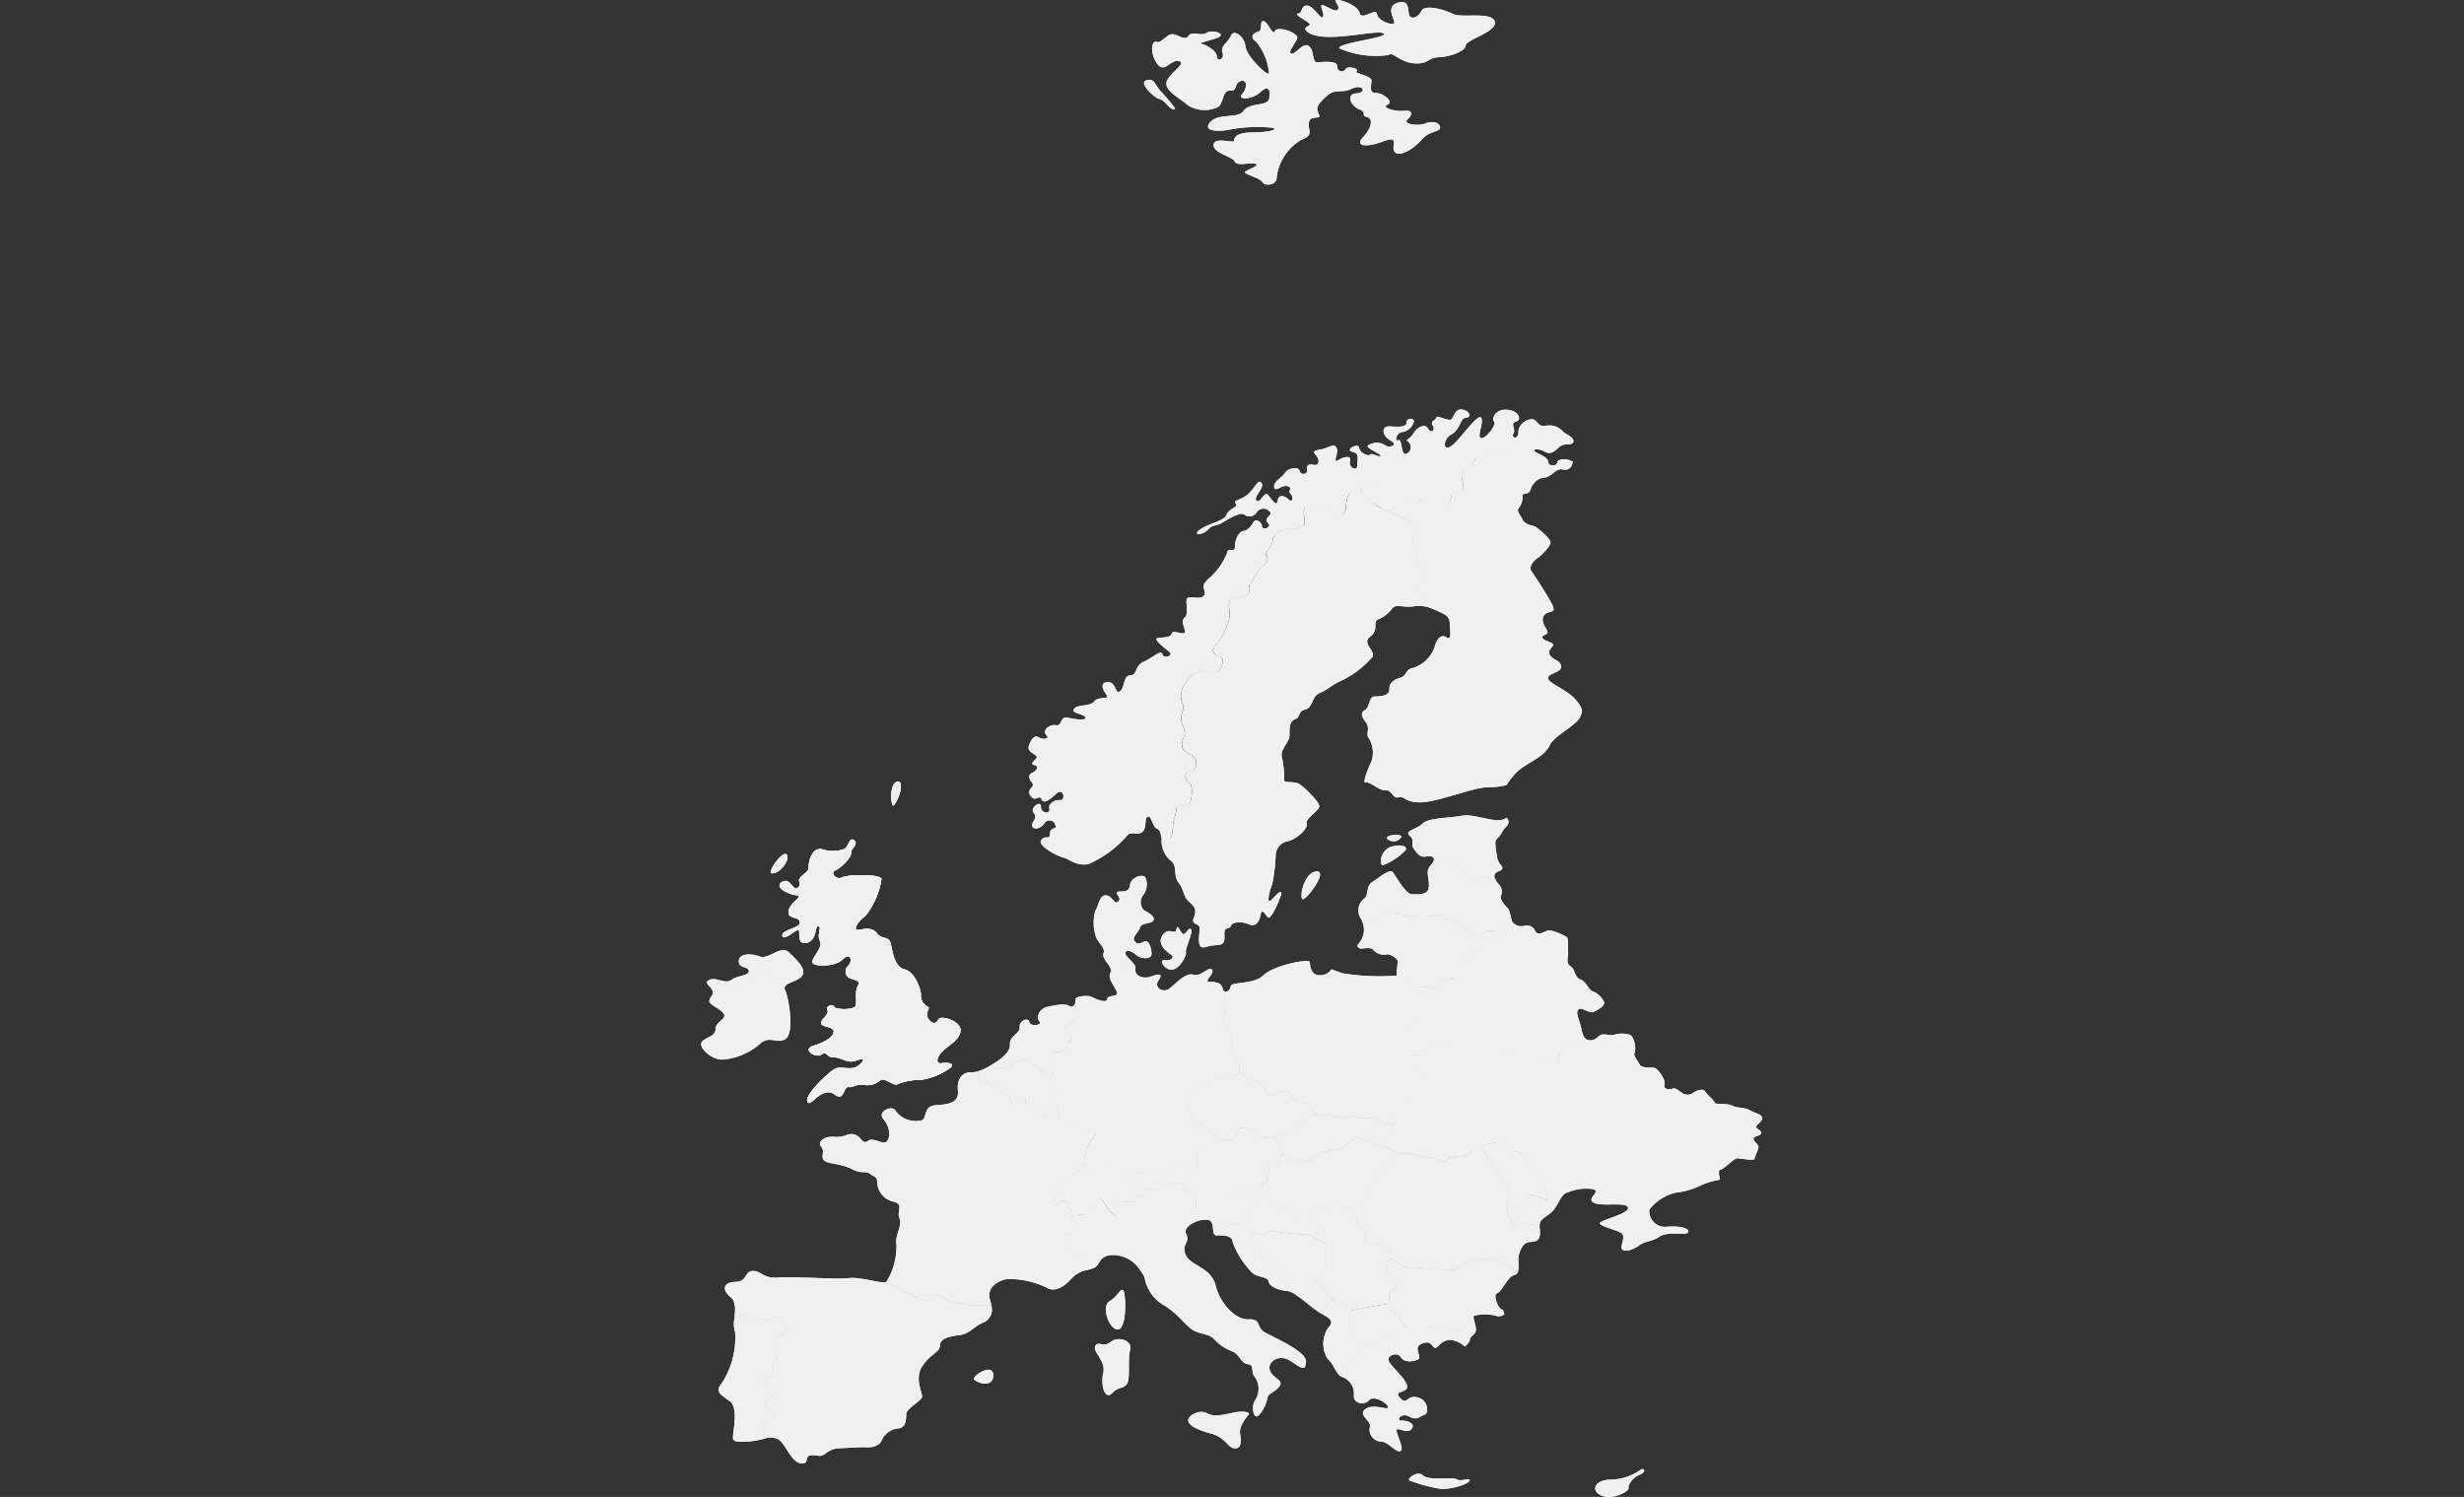 <svg xmlns="http://www.w3.org/2000/svg" width="130" height="78.983" viewBox="0 0 130 78.983">
  <rect x="0" y="0" width="130" height="78.983" fill="#333333" stroke="none"/>
  <g id="Grupo_9020" data-name="Grupo 9020" transform="translate(-568 -7036)">
    <g id="Grupo_9015" data-name="Grupo 9015" transform="translate(428)">
      <rect id="Bandera-Alemania" width="130" height="78" transform="translate(140 7036)" fill="none"/>
      <g id="Grupo_9008" data-name="Grupo 9008" transform="translate(-283.241 -677.725)">
        <path id="Trazado_7500" data-name="Trazado 7500" d="M49.7,97.492a1.875,1.875,0,0,1-.024,1.165c-.173.272-.1.347.074.445a.639.639,0,0,1,.248.546c0,.2.124.173.149.595a1.514,1.514,0,0,0,.272.892.5.5,0,0,1,.034.5,2.741,2.741,0,0,0,.646.375c.516.185.7.332.737.517s.48.516.591.258.406-.111.627-.111.259.258.294.406.554.074.74.184.257.516.516.664.48-.184.665-.074a1.375,1.375,0,0,0,.959.111c.294-.111.479.111.848.074a1.584,1.584,0,0,1,.959.221,2.109,2.109,0,0,0,.655.158c.073-.152-.069-.618-.047-.733a13.617,13.617,0,0,1,1.04-1.065c.148-.173.372-.173.5-.4s-.347-.942-.445-1.09a1.847,1.847,0,0,1-.074-.991c.074-.248-.372-.4-.372-.57s.421-.471.644-.57.149-.793-.049-.967a.763.763,0,0,1-.173-.842c.123-.347-.743-.619-.867-.619-.021,0-.032-.022-.041-.052a12.008,12.008,0,0,1-2.9-.123c-.1-.039-.349-.129-.565-.206a.688.688,0,0,1-.611.314c-.478,0-.512-.479-.528-.693s-1.933.182-2.445.693-1.7.314-1.733.595c-.025.2-.2.309-.319.253a.274.274,0,0,0,.005.136" transform="translate(438.144 7668.68)" fill="#f0f0f0"/>
        <path id="Trazado_7501" data-name="Trazado 7501" d="M49.7,97.492a1.875,1.875,0,0,1-.024,1.165c-.173.272-.1.347.074.445a.639.639,0,0,1,.248.546c0,.2.124.173.149.595a1.514,1.514,0,0,0,.272.892.5.5,0,0,1,.034.5,2.741,2.741,0,0,0,.646.375c.516.185.7.332.737.517s.48.516.591.258.406-.111.627-.111.259.258.294.406.554.074.74.184.257.516.516.664.48-.184.665-.074a1.375,1.375,0,0,0,.959.111c.294-.111.479.111.848.074a1.584,1.584,0,0,1,.959.221,2.109,2.109,0,0,0,.655.158c.073-.152-.069-.618-.047-.733a13.617,13.617,0,0,1,1.04-1.065c.148-.173.372-.173.5-.4s-.347-.942-.445-1.09a1.847,1.847,0,0,1-.074-.991c.074-.248-.372-.4-.372-.57s.421-.471.644-.57.149-.793-.049-.967a.763.763,0,0,1-.173-.842c.123-.347-.743-.619-.867-.619-.021,0-.032-.022-.041-.052a12.008,12.008,0,0,1-2.9-.123c-.1-.039-.349-.129-.565-.206a.688.688,0,0,1-.611.314c-.478,0-.512-.479-.528-.693s-1.933.182-2.445.693-1.7.314-1.733.595c-.025.2-.2.309-.319.253A.274.274,0,0,0,49.7,97.492Z" transform="translate(438.144 7668.68)" fill="#f0f0f0"/>
        <path id="Trazado_7502" data-name="Trazado 7502" d="M55.3,124.821a2.5,2.5,0,0,1,.843-1.243c.148,0,.2-.981.141-1.491a3.817,3.817,0,0,0-1.008-.51,13.414,13.414,0,0,1-1.726-.172c-.247-.1-.493.321-.715.148a.314.314,0,0,0-.493.3c.049.247.517.4.517.765s.938.913.913,1.11c-.017.138.562.514.908,1.021a6.575,6.575,0,0,1,.573.424,1.085,1.085,0,0,0,.046-.346" transform="translate(436.915 7657.29)" fill="#f0f0f0"/>
        <path id="Trazado_7503" data-name="Trazado 7503" d="M55.3,124.821a2.5,2.5,0,0,1,.843-1.243c.148,0,.2-.981.141-1.491a3.817,3.817,0,0,0-1.008-.51,13.414,13.414,0,0,1-1.726-.172c-.247-.1-.493.321-.715.148a.314.314,0,0,0-.493.3c.049.247.517.4.517.765s.938.913.913,1.11c-.017.138.562.514.908,1.021a6.575,6.575,0,0,1,.573.424A1.085,1.085,0,0,0,55.3,124.821Z" transform="translate(436.915 7657.29)" fill="#f0f0f0"/>
        <path id="Trazado_7504" data-name="Trazado 7504" d="M52.153,122.238c.025-.2-.913-.74-.913-1.11s-.468-.518-.517-.765a.314.314,0,0,1,.493-.3c.222.172.468-.247.715-.149a13.332,13.332,0,0,0,1.726.173,3.8,3.8,0,0,1,1.008.51.914.914,0,0,0-.052-.24c-.133-.312,0-.666-.355-.8-.183-.068-.259-.385-.291-.676-.167.051-.309.093-.386.112a1.289,1.289,0,0,1-1.144-.259,4.175,4.175,0,0,0-.929-.692,2.274,2.274,0,0,1-.668.447c-.2.025-.074.545-.273.545s-.347.347-.4.5-.5-.1-.693-.025a5.847,5.847,0,0,1-.787.152c.034.226.021.476.2.476.3,0,.842-.033.859.363a4.42,4.42,0,0,0,.99,1.569c.264.3.86.232.892.479s.462.479.958.512a1.13,1.13,0,0,1,.47.2c-.346-.507-.925-.883-.908-1.021" transform="translate(438.536 7658.774)" fill="#f0f0f0"/>
        <path id="Trazado_7505" data-name="Trazado 7505" d="M52.153,122.238c.025-.2-.913-.74-.913-1.11s-.468-.518-.517-.765a.314.314,0,0,1,.493-.3c.222.172.468-.247.715-.149a13.332,13.332,0,0,0,1.726.173,3.8,3.8,0,0,1,1.008.51.914.914,0,0,0-.052-.24c-.133-.312,0-.666-.355-.8-.183-.068-.259-.385-.291-.676-.167.051-.309.093-.386.112a1.289,1.289,0,0,1-1.144-.259,4.175,4.175,0,0,0-.929-.692,2.274,2.274,0,0,1-.668.447c-.2.025-.074.545-.273.545s-.347.347-.4.5-.5-.1-.693-.025a5.847,5.847,0,0,1-.787.152c.034.226.021.476.2.476.3,0,.842-.033.859.363a4.42,4.42,0,0,0,.99,1.569c.264.3.86.232.892.479s.462.479.958.512a1.13,1.13,0,0,1,.47.2C52.715,122.752,52.136,122.376,52.153,122.238Z" transform="translate(438.536 7658.774)" fill="#f0f0f0"/>
        <path id="Trazado_7506" data-name="Trazado 7506" d="M60.453,131.354c.247-.049.1-.247.272-.421a1.9,1.9,0,0,0,.4-.643.053.053,0,0,1,.024-.031c-.336-.253-.572-.434-.646-.693a2.519,2.519,0,0,1,.121-1.16,3.582,3.582,0,0,0-.968-.544c-.184,0-.466.408-.536.8.433.231.6.4.3.7a1.5,1.5,0,0,0-.033,1.651c.33.267.425.8.745.95.09-.267.158-.57.321-.6" transform="translate(433.903 7654.415)" fill="#f0f0f0"/>
        <path id="Trazado_7507" data-name="Trazado 7507" d="M60.453,131.354c.247-.049.1-.247.272-.421a1.9,1.9,0,0,0,.4-.643.053.053,0,0,1,.024-.031c-.336-.253-.572-.434-.646-.693a2.519,2.519,0,0,1,.121-1.16,3.582,3.582,0,0,0-.968-.544c-.184,0-.466.408-.536.8.433.231.6.4.3.7a1.5,1.5,0,0,0-.033,1.651c.33.267.425.8.745.95C60.222,131.69,60.29,131.388,60.453,131.354Z" transform="translate(433.903 7654.415)" fill="#f0f0f0"/>
        <path id="Trazado_7508" data-name="Trazado 7508" d="M47.5,111.925a1.658,1.658,0,0,0-1.032-.333,2.2,2.2,0,0,1-.185.517c-.093.154-.629.152-.972.06-.1.127-.544.227-.606.412-.074.223-.619.1-.446.693s-.272.4-.446.322a1.756,1.756,0,0,0-1.139.222.526.526,0,0,1-.645.05.5.5,0,0,0-.669.1c-.149.248-.421-.2-.644-.173s-.124.5-.124.6.347.4.57.3a.793.793,0,0,1,.694.148c.2.124.57-.1.693-.223s.818-.124.892-.124.1.4.223.471a3.643,3.643,0,0,0,1.016.149c.421.024,1.04.223,1.239.223s.52-.347.966-.347.694-.272.768-.247l0,0c.032-.139.084-.25.181-.263.182-.026.052-.337.182-.491s-.1-.465.129-.44.491.052.491-.284a.416.416,0,0,1,.149-.3,4.067,4.067,0,0,1-.439-.93s-.553.222-.85-.11" transform="translate(442.144 7661.644)" fill="#f0f0f0"/>
        <path id="Trazado_7509" data-name="Trazado 7509" d="M47.5,111.925a1.658,1.658,0,0,0-1.032-.333,2.2,2.2,0,0,1-.185.517c-.093.154-.629.152-.972.06-.1.127-.544.227-.606.412-.074.223-.619.1-.446.693s-.272.4-.446.322a1.756,1.756,0,0,0-1.139.222.526.526,0,0,1-.645.05.5.5,0,0,0-.669.1c-.149.248-.421-.2-.644-.173s-.124.5-.124.6.347.4.57.3a.793.793,0,0,1,.694.148c.2.124.57-.1.693-.223s.818-.124.892-.124.1.4.223.471a3.643,3.643,0,0,0,1.016.149c.421.024,1.04.223,1.239.223s.52-.347.966-.347.694-.272.768-.247l0,0c.032-.139.084-.25.181-.263.182-.026.052-.337.182-.491s-.1-.465.129-.44.491.052.491-.284a.416.416,0,0,1,.149-.3,4.067,4.067,0,0,1-.439-.93S47.8,112.257,47.5,111.925Z" transform="translate(442.144 7661.644)" fill="#f0f0f0"/>
        <path id="Trazado_7510" data-name="Trazado 7510" d="M60.332,113.265a.8.8,0,0,1-.262-.16,1.888,1.888,0,0,1-.7-.252,3.346,3.346,0,0,0-1.033-.332c-.11-.037-.812.664-1.033.664s-1.181.111-1.181.369-1.18.3-1.512,0a1.1,1.1,0,0,1-.151-.177.417.417,0,0,0-.15.3c0,.336-.258.31-.491.284s0,.285-.129.44,0,.466-.181.491c-.1.013-.149.124-.181.263a1.8,1.8,0,0,1,.268.417l-.026.023a4.177,4.177,0,0,1,.929.692,1.289,1.289,0,0,0,1.144.258c.3-.073,1.55-.48,1.55-.48a4.089,4.089,0,0,0,.48.147c.043.009.161.028.314.052a4.38,4.38,0,0,0,.663-.47c.347-.347.867-1.586,1.016-1.684s.545-.322.743-.471.148-.3-.075-.372" transform="translate(436.476 7661.231)" fill="#f0f0f0"/>
        <path id="Trazado_7511" data-name="Trazado 7511" d="M60.332,113.265a.8.8,0,0,1-.262-.16,1.888,1.888,0,0,1-.7-.252,3.346,3.346,0,0,0-1.033-.332c-.11-.037-.812.664-1.033.664s-1.181.111-1.181.369-1.18.3-1.512,0a1.1,1.1,0,0,1-.151-.177.417.417,0,0,0-.15.3c0,.336-.258.31-.491.284s0,.285-.129.44,0,.466-.181.491c-.1.013-.149.124-.181.263a1.8,1.8,0,0,1,.268.417l-.026.023a4.177,4.177,0,0,1,.929.692,1.289,1.289,0,0,0,1.144.258c.3-.073,1.55-.48,1.55-.48a4.089,4.089,0,0,0,.48.147c.043.009.161.028.314.052a4.38,4.38,0,0,0,.663-.47c.347-.347.867-1.586,1.016-1.684s.545-.322.743-.471S60.555,113.339,60.332,113.265Z" transform="translate(436.476 7661.231)" fill="#f0f0f0"/>
        <path id="Trazado_7512" data-name="Trazado 7512" d="M52.478,107.964c-.186-.11-.7-.037-.739-.184s-.073-.406-.294-.406-.517-.147-.627.111-.554-.074-.592-.258-.221-.332-.737-.517a2.733,2.733,0,0,1-.646-.375.592.592,0,0,1-.058.119c-.1.149-.446-.123-.6.025s-.644.173-.916.421a2.921,2.921,0,0,1-1.165.446c-.322.075-.049.372.074.595s.124.768.372.941a7.877,7.877,0,0,1,1.165.867.071.071,0,0,1-.014.083c.343.093.88.1.972-.059a2.2,2.2,0,0,0,.185-.517,1.661,1.661,0,0,1,1.032.333c.3.332.85.11.85.11s.031.094.08.225c.08-.182.184-.342.311-.361a1.373,1.373,0,0,0,1.066-.532,1.972,1.972,0,0,1,.647-.533c-.149-.183-.226-.447-.369-.533" transform="translate(439.751 7663.98)" fill="#f0f0f0"/>
        <path id="Trazado_7513" data-name="Trazado 7513" d="M52.478,107.964c-.186-.11-.7-.037-.739-.184s-.073-.406-.294-.406-.517-.147-.627.111-.554-.074-.592-.258-.221-.332-.737-.517a2.733,2.733,0,0,1-.646-.375.592.592,0,0,1-.058.119c-.1.149-.446-.123-.6.025s-.644.173-.916.421a2.921,2.921,0,0,1-1.165.446c-.322.075-.049.372.074.595s.124.768.372.941a7.877,7.877,0,0,1,1.165.867.071.071,0,0,1-.014.083c.343.093.88.1.972-.059a2.2,2.2,0,0,0,.185-.517,1.661,1.661,0,0,1,1.032.333c.3.332.85.11.85.11s.031.094.08.225c.08-.182.184-.342.311-.361a1.373,1.373,0,0,0,1.066-.532,1.972,1.972,0,0,1,.647-.533C52.7,108.314,52.621,108.05,52.478,107.964Z" transform="translate(439.751 7663.98)" fill="#f0f0f0"/>
        <path id="Trazado_7514" data-name="Trazado 7514" d="M59.357,110.469c-.369.036-.554-.185-.848-.074a1.379,1.379,0,0,1-.96-.111c-.186-.111-.406.221-.665.074a.526.526,0,0,1-.147-.132,1.972,1.972,0,0,0-.647.533,1.372,1.372,0,0,1-1.066.532c-.126.019-.231.179-.311.362a2.555,2.555,0,0,0,.51.881c.332.3,1.512.259,1.512,0s.96-.368,1.181-.368.923-.7,1.034-.665a3.342,3.342,0,0,1,1.032.332,1.889,1.889,0,0,0,.7.252.6.6,0,0,1-.233-.385,1.98,1.98,0,0,1,.5-.817.1.1,0,0,0,.022-.034,2.1,2.1,0,0,1-.655-.159,1.591,1.591,0,0,0-.959-.221" transform="translate(435.859 7662.25)" fill="#f0f0f0"/>
        <path id="Trazado_7515" data-name="Trazado 7515" d="M59.357,110.469c-.369.036-.554-.185-.848-.074a1.379,1.379,0,0,1-.96-.111c-.186-.111-.406.221-.665.074a.526.526,0,0,1-.147-.132,1.972,1.972,0,0,0-.647.533,1.372,1.372,0,0,1-1.066.532c-.126.019-.231.179-.311.362a2.555,2.555,0,0,0,.51.881c.332.3,1.512.259,1.512,0s.96-.368,1.181-.368.923-.7,1.034-.665a3.342,3.342,0,0,1,1.032.332,1.889,1.889,0,0,0,.7.252.6.6,0,0,1-.233-.385,1.98,1.98,0,0,1,.5-.817.1.1,0,0,0,.022-.034,2.1,2.1,0,0,1-.655-.159A1.591,1.591,0,0,0,59.357,110.469Z" transform="translate(435.859 7662.25)" fill="#f0f0f0"/>
        <path id="Trazado_7516" data-name="Trazado 7516" d="M4.553,134.7c.442-.081-.121-.442-.242-.563s.041-.6.282-.6,0-.281-.322-.6,0-.442.282-.442-.081-.482.2-.763-.081-.8-.081-1.045.4-.321.725-.643-.282-.2-.282-.442-.4-.322-.683-.12-.2,0-.442,0-.684.08-.684-.161-.2-.281-.4-.041a.438.438,0,0,1-.3.127,1.482,1.482,0,0,0,.031.758,4.429,4.429,0,0,1-.694,2.676c-.43.5-.016.627.43.975s.149,1.6.149,1.9.4.214.858.214a5.927,5.927,0,0,0,.892-.176.834.834,0,0,1-.162-.363c0-.242,0-.6.442-.683" transform="translate(459.389 7653.857)" fill="#f0f0f0"/>
        <path id="Trazado_7517" data-name="Trazado 7517" d="M4.553,134.7c.442-.081-.121-.442-.242-.563s.041-.6.282-.6,0-.281-.322-.6,0-.442.282-.442-.081-.482.2-.763-.081-.8-.081-1.045.4-.321.725-.643-.282-.2-.282-.442-.4-.322-.683-.12-.2,0-.442,0-.684.08-.684-.161-.2-.281-.4-.041a.438.438,0,0,1-.3.127,1.482,1.482,0,0,0,.031.758,4.429,4.429,0,0,1-.694,2.676c-.43.5-.016.627.43.975s.149,1.6.149,1.9.4.214.858.214a5.927,5.927,0,0,0,.892-.176.834.834,0,0,1-.162-.363C4.11,135.144,4.11,134.783,4.553,134.7Z" transform="translate(459.389 7653.857)" fill="#f0f0f0"/>
        <path id="Trazado_7518" data-name="Trazado 7518" d="M28.974,102.88a.559.559,0,0,1,.757.1c.2.2.505.252.808.555a2.375,2.375,0,0,0,.244.211,3.928,3.928,0,0,1,.128-.856c.1-.231-.1-.528.066-.528s.627,0,.627-.3.132-.2.232-.364-.3-.5-.364-.595.3-.132.562-.528A1.086,1.086,0,0,0,32,99.822c-.044.118-.132.2-.282.113-.248-.148-.627-.066-1.123.033s-.644.578-.463.776-.478.3-.528.034-.545-.083-.513.263-.545.48-.511.908-.529.827-.892,1.041c-.056.034-.115.068-.174.1a1.35,1.35,0,0,0,.4.141,1.9,1.9,0,0,0,1.061-.353" transform="translate(447.946 7666.874)" fill="#f0f0f0"/>
        <path id="Trazado_7519" data-name="Trazado 7519" d="M28.974,102.88a.559.559,0,0,1,.757.1c.2.2.505.252.808.555a2.375,2.375,0,0,0,.244.211,3.928,3.928,0,0,1,.128-.856c.1-.231-.1-.528.066-.528s.627,0,.627-.3.132-.2.232-.364-.3-.5-.364-.595.3-.132.562-.528A1.086,1.086,0,0,0,32,99.822c-.044.118-.132.2-.282.113-.248-.148-.627-.066-1.123.033s-.644.578-.463.776-.478.3-.528.034-.545-.083-.513.263-.545.48-.511.908-.529.827-.892,1.041c-.056.034-.115.068-.174.1a1.35,1.35,0,0,0,.4.141A1.9,1.9,0,0,0,28.974,102.88Z" transform="translate(447.946 7666.874)" fill="#f0f0f0"/>
        <path id="Trazado_7520" data-name="Trazado 7520" d="M33.205,108.781a.919.919,0,0,0-.391.948,2.646,2.646,0,0,1,.737.083,1.647,1.647,0,0,0-.353-.926.109.109,0,0,1,.007-.106" transform="translate(445.592 7662.893)" fill="#f0f0f0"/>
        <path id="Trazado_7521" data-name="Trazado 7521" d="M33.205,108.781a.919.919,0,0,0-.391.948,2.646,2.646,0,0,1,.737.083,1.647,1.647,0,0,0-.353-.926A.109.109,0,0,1,33.205,108.781Z" transform="translate(445.592 7662.893)" fill="#f0f0f0"/>
        <path id="Trazado_7522" data-name="Trazado 7522" d="M26.317,105.916c.024.173.3.595.4.422s.347.223.57.347.668.272.693.421.1.471.322.372.5-.446.5-.248.074.571.322.521.322.421.57.371a1.244,1.244,0,0,1,.178-.016.918.918,0,0,1,.391-.948c.051-.1.2-.2.224-.323.033-.164-.33-.5-.3-.693,0-.01,0-.024,0-.036a2.316,2.316,0,0,1-.244-.212c-.3-.3-.606-.353-.808-.555a.56.56,0,0,0-.757-.1,1.9,1.9,0,0,1-1.061.353,1.333,1.333,0,0,1-.4-.141,2.576,2.576,0,0,1-.746.319c.051.069.128.033.144.148" transform="translate(448.542 7664.517)" fill="#f0f0f0"/>
        <path id="Trazado_7523" data-name="Trazado 7523" d="M26.317,105.916c.024.173.3.595.4.422s.347.223.57.347.668.272.693.421.1.471.322.372.5-.446.5-.248.074.571.322.521.322.421.57.371a1.244,1.244,0,0,1,.178-.016.918.918,0,0,1,.391-.948c.051-.1.2-.2.224-.323.033-.164-.33-.5-.3-.693,0-.01,0-.024,0-.036a2.316,2.316,0,0,1-.244-.212c-.3-.3-.606-.353-.808-.555a.56.56,0,0,0-.757-.1,1.9,1.9,0,0,1-1.061.353,1.333,1.333,0,0,1-.4-.141,2.576,2.576,0,0,1-.746.319C26.224,105.837,26.3,105.8,26.317,105.916Z" transform="translate(448.542 7664.517)" fill="#f0f0f0"/>
        <path id="Trazado_7524" data-name="Trazado 7524" d="M70.688,117.711c-.231-.033-.529-.131-.43-.264.006-.008.019-.025.029-.038a1.183,1.183,0,0,1-.193-1.259c.252-.252-.405-1.211-.707-1.565a10.66,10.66,0,0,1-.736-1.26,1.349,1.349,0,0,0-.54.256.912.912,0,0,1-.628.331c-.2,0-.4-.1-.561.066s-.4.231-.5.132a1.205,1.205,0,0,0-.661-.2c-.23,0-.957-.2-1.122-.2a3.608,3.608,0,0,0-.43.037c.037.072.008.157-.107.244-.2.148-.595.371-.743.471s-.67,1.337-1.016,1.684-.669.4-.694.52.4.447.4.645a.356.356,0,0,0,.372.4c.272,0-.025.645.148.694s1.239.124,1.239.372c0,.193.118.355.066.488.3.051.52.457.637.428.132-.032,1.025.166,1.189.133a7.428,7.428,0,0,1,1.189.033,1,1,0,0,0,.792-.33A2.307,2.307,0,0,1,69,119.3c.263.033.792.1.891.265a1.89,1.89,0,0,0,.678.321,4.128,4.128,0,0,0,0-.586c.016-.347.214-.875.561-.908s.628-.033.578-.611c0-.02,0-.034,0-.053a1.351,1.351,0,0,0-.393-.277c-.132,0-.529.278-.627.264" transform="translate(432.777 7660.873)" fill="#f0f0f0"/>
        <path id="Trazado_7525" data-name="Trazado 7525" d="M70.688,117.711c-.231-.033-.529-.131-.43-.264.006-.008.019-.025.029-.038a1.183,1.183,0,0,1-.193-1.259c.252-.252-.405-1.211-.707-1.565a10.66,10.66,0,0,1-.736-1.26,1.349,1.349,0,0,0-.54.256.912.912,0,0,1-.628.331c-.2,0-.4-.1-.561.066s-.4.231-.5.132a1.205,1.205,0,0,0-.661-.2c-.23,0-.957-.2-1.122-.2a3.608,3.608,0,0,0-.43.037c.037.072.008.157-.107.244-.2.148-.595.371-.743.471s-.67,1.337-1.016,1.684-.669.4-.694.52.4.447.4.645a.356.356,0,0,0,.372.4c.272,0-.025.645.148.694s1.239.124,1.239.372c0,.193.118.355.066.488.3.051.52.457.637.428.132-.032,1.025.166,1.189.133a7.428,7.428,0,0,1,1.189.033,1,1,0,0,0,.792-.33A2.307,2.307,0,0,1,69,119.3c.263.033.792.1.891.265a1.89,1.89,0,0,0,.678.321,4.128,4.128,0,0,0,0-.586c.016-.347.214-.875.561-.908s.628-.033.578-.611c0-.02,0-.034,0-.053a1.351,1.351,0,0,0-.393-.277C71.184,117.447,70.787,117.724,70.688,117.711Z" transform="translate(432.777 7660.873)" fill="#f0f0f0"/>
        <path id="Trazado_7526" data-name="Trazado 7526" d="M76.748,114.043a.876.876,0,0,0-.793-.595c-.231,0-.627-.528-.891-.5a5.783,5.783,0,0,0-.815.207,10.663,10.663,0,0,0,.736,1.26c.3.353.959,1.312.707,1.565a1.183,1.183,0,0,0,.193,1.259,3.8,3.8,0,0,0,.631-.987c0-.2.034-.595.429-.5s.76.264.76.132a1.4,1.4,0,0,0-.264-.727,3.457,3.457,0,0,1-.693-1.123" transform="translate(427.179 7661.04)" fill="#f0f0f0"/>
        <path id="Trazado_7527" data-name="Trazado 7527" d="M76.748,114.043a.876.876,0,0,0-.793-.595c-.231,0-.627-.528-.891-.5a5.783,5.783,0,0,0-.815.207,10.663,10.663,0,0,0,.736,1.26c.3.353.959,1.312.707,1.565a1.183,1.183,0,0,0,.193,1.259,3.8,3.8,0,0,0,.631-.987c0-.2.034-.595.429-.5s.76.264.76.132a1.4,1.4,0,0,0-.264-.727A3.457,3.457,0,0,1,76.748,114.043Z" transform="translate(427.179 7661.04)" fill="#f0f0f0"/>
        <path id="Trazado_7528" data-name="Trazado 7528" d="M70.568,124.046a2.307,2.307,0,0,0-1.322.232,1,1,0,0,1-.792.331,7.431,7.431,0,0,0-1.189-.033c-.164.033-1.057-.165-1.189-.132s-.337-.378-.636-.428a.222.222,0,0,1-.091.106.505.505,0,0,0,0,.768c.248.223.57.718.347.718a.445.445,0,0,0-.372.445c.024.149-.074.471,0,.546s.595.57.619.718c.022.131.235.2.219.313a5.563,5.563,0,0,1,1.5.018,5.4,5.4,0,0,0,1.19.2c.263,0,.5-.1.429-.264-.056-.139.288-.232.536-.257-.043-.152-.072-.278-.008-.3a2.192,2.192,0,0,1,1.14,0,.457.457,0,0,0,.451-.084c-.039-.139-.078-.248-.154-.262-.182-.033-.462-.793-.231-.843s.528-.842.892-.957a.314.314,0,0,0,.232-.239,1.891,1.891,0,0,1-.677-.321c-.1-.166-.628-.232-.892-.266" transform="translate(431.213 7656.124)" fill="#f0f0f0"/>
        <path id="Trazado_7529" data-name="Trazado 7529" d="M70.568,124.046a2.307,2.307,0,0,0-1.322.232,1,1,0,0,1-.792.331,7.431,7.431,0,0,0-1.189-.033c-.164.033-1.057-.165-1.189-.132s-.337-.378-.636-.428a.222.222,0,0,1-.091.106.505.505,0,0,0,0,.768c.248.223.57.718.347.718a.445.445,0,0,0-.372.445c.024.149-.074.471,0,.546s.595.57.619.718c.022.131.235.2.219.313a5.563,5.563,0,0,1,1.5.018,5.4,5.4,0,0,0,1.19.2c.263,0,.5-.1.429-.264-.056-.139.288-.232.536-.257-.043-.152-.072-.278-.008-.3a2.192,2.192,0,0,1,1.14,0,.457.457,0,0,0,.451-.084c-.039-.139-.078-.248-.154-.262-.182-.033-.462-.793-.231-.843s.528-.842.892-.957a.314.314,0,0,0,.232-.239,1.891,1.891,0,0,1-.677-.321C71.36,124.146,70.831,124.08,70.568,124.046Z" transform="translate(431.213 7656.124)" fill="#f0f0f0"/>
        <path id="Trazado_7530" data-name="Trazado 7530" d="M62.228,130.449h0a.124.124,0,0,1,.042-.019l.009,0a.558.558,0,0,1,.062-.009h.009c.1-.008.226,0,.358-.006h.027l.088-.006.035,0a.911.911,0,0,0,.112-.02c.3-.074.371-.4.52-.322s.942-.33,1.041-.478a.111.111,0,0,0,.021-.051c.016-.114-.2-.182-.219-.313-.024-.148-.544-.644-.619-.718a.126.126,0,0,1-.025-.076v-.009a.771.771,0,0,1,0-.121c-.775.112-1.924.352-1.924.352L61.7,128.6a2.518,2.518,0,0,0-.121,1.16c.074.259.31.441.646.693" transform="translate(432.821 7654.223)" fill="#f0f0f0"/>
        <path id="Trazado_7531" data-name="Trazado 7531" d="M62.228,130.449h0a.124.124,0,0,1,.042-.019l.009,0a.558.558,0,0,1,.062-.009h.009c.1-.008.226,0,.358-.006h.027l.088-.006.035,0a.911.911,0,0,0,.112-.02c.3-.074.371-.4.52-.322s.942-.33,1.041-.478a.111.111,0,0,0,.021-.051c.016-.114-.2-.182-.219-.313-.024-.148-.544-.644-.619-.718a.126.126,0,0,1-.025-.076v-.009a.771.771,0,0,1,0-.121c-.775.112-1.924.352-1.924.352L61.7,128.6a2.518,2.518,0,0,0-.121,1.16C61.657,130.015,61.892,130.2,62.228,130.449Z" transform="translate(432.821 7654.223)" fill="#f0f0f0"/>
        <path id="Trazado_7532" data-name="Trazado 7532" d="M82.757,109.825c.173-.024.693-.595.867-.595s.916.148.916.025.248-.545.2-.67-.3-.3-.247-.421.4-.124.4-.273-.272-.223-.272-.322.347-.272.322-.47-.322-.223-.643-.4-.645-.1-.942-.248-.916-.049-.916-.148-.4-.421-.5-.595-.421-.074-.619.049a.487.487,0,0,1-.57.049c-.2-.124-.372-.322-.545-.248s-.5.025-.422-.223-.322-.792-.5-.867-.694.049-.817-.2-.347-.446-.248-.62a1.173,1.173,0,0,0-.149-.842c-.124-.2-.743-.173-.916-.1s-.571-.074-.743.024-.272.272-.521.272a.315.315,0,0,1-.305-.127,2.505,2.505,0,0,1-.718.145s-.662.528-.662.726-.032.529-.2.364a1.381,1.381,0,0,0-1.023-.067c-.166.1-.43-.4-.727-.231s-.693-.232-.727-.067-.462.034-.76-.1-.826.067-1.023-.165-1.486-.231-1.915-.231-.529.231-.727.43a.687.687,0,0,1-.6.133,1.007,1.007,0,0,0,.094.378c.1.148.57.867.445,1.09s-.347.223-.5.4a13.61,13.61,0,0,0-1.04,1.065c-.025.124.148.669.024.768a1.974,1.974,0,0,0-.5.817c0,.2.272.471.5.546a.3.3,0,0,1,.182.128,3.608,3.608,0,0,1,.43-.037c.165,0,.892.2,1.122.2a1.2,1.2,0,0,1,.661.2c.1.1.331.032.5-.133s.363-.066.561-.066a.912.912,0,0,0,.628-.331,3.867,3.867,0,0,1,1.354-.463c.264-.032.66.5.891.5a.877.877,0,0,1,.793.595,3.461,3.461,0,0,0,.693,1.123,1.406,1.406,0,0,1,.264.727c0,.133-.363-.033-.76-.132s-.429.3-.429.5a4.2,4.2,0,0,1-.66,1.024c-.1.133.2.232.429.264.1.014.5-.264.627-.264a1.351,1.351,0,0,1,.393.277c-.037-.516.069-.487.531-.838.479-.363.528-1.041.958-1.124a2.518,2.518,0,0,1,1.239-.182c.628.1-.313.5.115.727s1.752-.066,1.818.264-1.52.662-1.487.827.843.33,1.123.511-.082.695.05.86.561.033.908-.214.627-.166,1.073-.462,1.371-.034,1.487-.214-.265-.363-1.124-.3a.828.828,0,0,1-.908-.91,2.481,2.481,0,0,1,1.4-.891,4.158,4.158,0,0,0,1.42-.43,4.4,4.4,0,0,1,.908-.256c-.054-.234-.123-.508.025-.53" transform="translate(431.27 7665.612)" fill="#f0f0f0"/>
        <path id="Trazado_7533" data-name="Trazado 7533" d="M82.757,109.825c.173-.024.693-.595.867-.595s.916.148.916.025.248-.545.2-.67-.3-.3-.247-.421.4-.124.4-.273-.272-.223-.272-.322.347-.272.322-.47-.322-.223-.643-.4-.645-.1-.942-.248-.916-.049-.916-.148-.4-.421-.5-.595-.421-.074-.619.049a.487.487,0,0,1-.57.049c-.2-.124-.372-.322-.545-.248s-.5.025-.422-.223-.322-.792-.5-.867-.694.049-.817-.2-.347-.446-.248-.62a1.173,1.173,0,0,0-.149-.842c-.124-.2-.743-.173-.916-.1s-.571-.074-.743.024-.272.272-.521.272a.315.315,0,0,1-.305-.127,2.505,2.505,0,0,1-.718.145s-.662.528-.662.726-.032.529-.2.364a1.381,1.381,0,0,0-1.023-.067c-.166.1-.43-.4-.727-.231s-.693-.232-.727-.067-.462.034-.76-.1-.826.067-1.023-.165-1.486-.231-1.915-.231-.529.231-.727.43a.687.687,0,0,1-.6.133,1.007,1.007,0,0,0,.094.378c.1.148.57.867.445,1.09s-.347.223-.5.4a13.61,13.61,0,0,0-1.04,1.065c-.025.124.148.669.024.768a1.974,1.974,0,0,0-.5.817c0,.2.272.471.5.546a.3.3,0,0,1,.182.128,3.608,3.608,0,0,1,.43-.037c.165,0,.892.2,1.122.2a1.2,1.2,0,0,1,.661.2c.1.1.331.032.5-.133s.363-.066.561-.066a.912.912,0,0,0,.628-.331,3.867,3.867,0,0,1,1.354-.463c.264-.032.66.5.891.5a.877.877,0,0,1,.793.595,3.461,3.461,0,0,0,.693,1.123,1.406,1.406,0,0,1,.264.727c0,.133-.363-.033-.76-.132s-.429.3-.429.5a4.2,4.2,0,0,1-.66,1.024c-.1.133.2.232.429.264.1.014.5-.264.627-.264a1.351,1.351,0,0,1,.393.277c-.037-.516.069-.487.531-.838.479-.363.528-1.041.958-1.124a2.518,2.518,0,0,1,1.239-.182c.628.1-.313.5.115.727s1.752-.066,1.818.264-1.52.662-1.487.827.843.33,1.123.511-.082.695.05.86.561.033.908-.214.627-.166,1.073-.462,1.371-.034,1.487-.214-.265-.363-1.124-.3a.828.828,0,0,1-.908-.91,2.481,2.481,0,0,1,1.4-.891,4.158,4.158,0,0,0,1.42-.43,4.4,4.4,0,0,1,.908-.256C82.678,110.121,82.608,109.847,82.757,109.825Z" transform="translate(431.27 7665.612)" fill="#f0f0f0"/>
        <path id="Trazado_7534" data-name="Trazado 7534" d="M76.885,95.655c-.2-.05-.322-.5-.645-.62s-.247-.521-.52-.693-.1-.521-.124-.793.05-.693-.1-.768-.768-.421-1.04-.3-.471.222-.6,0a.462.462,0,0,0-.57-.273.607.607,0,0,1-.6-.174.254.254,0,0,1-.057-.081.872.872,0,0,0-.347.139c-.166.132-.2.4-.43.4s-.5-.1-.76.1a.615.615,0,0,0-.3.595c.032.164.066.43-.133.43s-.164.232-.363.3a1.109,1.109,0,0,0-.562.527c-.032.166-.032.53-.165.53a1.258,1.258,0,0,0-.726.231.533.533,0,0,1-.561.264,5.527,5.527,0,0,0-.819-.058.2.2,0,0,1-.007.1.764.764,0,0,0,.173.842c.2.173.272.867.049.966s-.644.4-.644.57.446.322.372.569a1.844,1.844,0,0,0-.019.613c.211.009.418.047.6-.134.2-.2.3-.43.727-.43s1.717,0,1.916.231.727.034,1.023.166.727.264.76.1.43.232.727.067.562.329.727.231a1.375,1.375,0,0,1,1.023.067c.166.165.2-.166.2-.364s.662-.726.662-.726a2.505,2.505,0,0,0,.718-.145,1.388,1.388,0,0,1-.166-.467c-.123-.545-.322-.867-.173-1.041s.57.223.792.124.62-.3.57-.52a1.075,1.075,0,0,0-.619-.57" transform="translate(430.378 7670.369)" fill="#f0f0f0"/>
        <path id="Trazado_7535" data-name="Trazado 7535" d="M76.885,95.655c-.2-.05-.322-.5-.645-.62s-.247-.521-.52-.693-.1-.521-.124-.793.05-.693-.1-.768-.768-.421-1.04-.3-.471.222-.6,0a.462.462,0,0,0-.57-.273.607.607,0,0,1-.6-.174.254.254,0,0,1-.057-.081.872.872,0,0,0-.347.139c-.166.132-.2.4-.43.4s-.5-.1-.76.1a.615.615,0,0,0-.3.595c.032.164.066.43-.133.43s-.164.232-.363.3a1.109,1.109,0,0,0-.562.527c-.032.166-.032.53-.165.53a1.258,1.258,0,0,0-.726.231.533.533,0,0,1-.561.264,5.527,5.527,0,0,0-.819-.058.2.2,0,0,1-.007.1.764.764,0,0,0,.173.842c.2.173.272.867.049.966s-.644.4-.644.57.446.322.372.569a1.844,1.844,0,0,0-.019.613c.211.009.418.047.6-.134.2-.2.3-.43.727-.43s1.717,0,1.916.231.727.034,1.023.166.727.264.76.1.43.232.727.067.562.329.727.231a1.375,1.375,0,0,1,1.023.067c.166.165.2-.166.2-.364s.662-.726.662-.726a2.505,2.505,0,0,0,.718-.145,1.388,1.388,0,0,1-.166-.467c-.123-.545-.322-.867-.173-1.041s.57.223.792.124.62-.3.57-.52A1.075,1.075,0,0,0,76.885,95.655Z" transform="translate(430.378 7670.369)" fill="#f0f0f0"/>
        <path id="Trazado_7536" data-name="Trazado 7536" d="M65.176,89.258a4.41,4.41,0,0,0,1.414,0c.4-.151.4.3.657.252s.757.3,1.06.556a4.019,4.019,0,0,0,.565.365.79.79,0,0,1,.217-.241c.264-.2.528-.1.76-.1s.264-.264.43-.4a.869.869,0,0,1,.347-.139c-.089-.183-.093-.539-.241-.686-.173-.173-.421-.471-.347-.644a.552.552,0,0,0-.124-.62.81.81,0,0,1-.188-.285,4.968,4.968,0,0,0-1.066-.069c-.2.066-.991-.562-1.123-.661a4.207,4.207,0,0,0-1.2.018c-.305.338-.085.586-.1,1.105s-.595.43-.907.43-.827-.941-.991-1.157-.7.265-1.074.5-.182.677-.446.892a.778.778,0,0,0-.166,1.058c.011.019.018.039.028.058a1.917,1.917,0,0,0,.885-.231c.353-.252,1.313,0,1.615,0" transform="translate(432.393 7672.77)" fill="#f0f0f0"/>
        <path id="Trazado_7537" data-name="Trazado 7537" d="M65.176,89.258a4.41,4.41,0,0,0,1.414,0c.4-.151.4.3.657.252s.757.3,1.06.556a4.019,4.019,0,0,0,.565.365.79.79,0,0,1,.217-.241c.264-.2.528-.1.76-.1s.264-.264.43-.4a.869.869,0,0,1,.347-.139c-.089-.183-.093-.539-.241-.686-.173-.173-.421-.471-.347-.644a.552.552,0,0,0-.124-.62.81.81,0,0,1-.188-.285,4.968,4.968,0,0,0-1.066-.069c-.2.066-.991-.562-1.123-.661a4.207,4.207,0,0,0-1.2.018c-.305.338-.085.586-.1,1.105s-.595.43-.907.43-.827-.941-.991-1.157-.7.265-1.074.5-.182.677-.446.892a.778.778,0,0,0-.166,1.058c.011.019.018.039.028.058a1.917,1.917,0,0,0,.885-.231C63.914,89.006,64.874,89.258,65.176,89.258Z" transform="translate(432.393 7672.77)" fill="#f0f0f0"/>
        <path id="Trazado_7538" data-name="Trazado 7538" d="M63.265,93.147a.746.746,0,0,0,.669.248c.148-.074.619.173.619.371s-.123.793,0,.793.826.221.875.52a5.509,5.509,0,0,1,.818.058.532.532,0,0,0,.561-.264,1.258,1.258,0,0,1,.727-.231c.132,0,.132-.363.164-.529a1.107,1.107,0,0,1,.562-.527c.2-.066.165-.3.363-.3s.165-.265.133-.43a.51.51,0,0,1,.08-.352,4.037,4.037,0,0,1-.565-.365c-.3-.253-.808-.607-1.06-.557s-.253-.4-.657-.252a4.394,4.394,0,0,1-1.414,0c-.3,0-1.262-.252-1.615,0a1.917,1.917,0,0,1-.885.231,1.09,1.09,0,0,1-.11,1.213c-.18.2-.076.231.056.311.272-.026.579-.078.678.061" transform="translate(432.429 7670.697)" fill="#f0f0f0"/>
        <path id="Trazado_7539" data-name="Trazado 7539" d="M63.265,93.147a.746.746,0,0,0,.669.248c.148-.074.619.173.619.371s-.123.793,0,.793.826.221.875.52a5.509,5.509,0,0,1,.818.058.532.532,0,0,0,.561-.264,1.258,1.258,0,0,1,.727-.231c.132,0,.132-.363.164-.529a1.107,1.107,0,0,1,.562-.527c.2-.066.165-.3.363-.3s.165-.265.133-.43a.51.51,0,0,1,.08-.352,4.037,4.037,0,0,1-.565-.365c-.3-.253-.808-.607-1.06-.557s-.253-.4-.657-.252a4.394,4.394,0,0,1-1.414,0c-.3,0-1.262-.252-1.615,0a1.917,1.917,0,0,1-.885.231,1.09,1.09,0,0,1-.11,1.213c-.18.2-.076.231.056.311C62.858,93.06,63.165,93.008,63.265,93.147Z" transform="translate(432.429 7670.697)" fill="#f0f0f0"/>
        <path id="Trazado_7540" data-name="Trazado 7540" d="M38.087,116.265c-.223.1-.57-.2-.57-.3a1.561,1.561,0,0,1,0-.47,4.331,4.331,0,0,0-.645-.282.871.871,0,0,0-.76.033,2.567,2.567,0,0,1-.947.033c-.028.1-.072.164-.151.164a.66.66,0,0,0-.57.471c-.049.247-.57.446-.719.891s-.074.645.149.372.5-.173.5.049.3.248.2.546a.147.147,0,0,0,0,.018c.339-.03.81-.068.953-.068.231,0,.462-.726.561-.793s.364.529.628.761.3-.2.3-.4.231-.264.4-.231.529.1.529-.133.2-.131.329-.131.166-.265.166-.265l.216-.2a.662.662,0,0,0-.555-.072" transform="translate(445.22 7660.064)" fill="#f0f0f0"/>
        <path id="Trazado_7541" data-name="Trazado 7541" d="M38.087,116.265c-.223.1-.57-.2-.57-.3a1.561,1.561,0,0,1,0-.47,4.331,4.331,0,0,0-.645-.282.871.871,0,0,0-.76.033,2.567,2.567,0,0,1-.947.033c-.028.1-.072.164-.151.164a.66.66,0,0,0-.57.471c-.049.247-.57.446-.719.891s-.074.645.149.372.5-.173.5.049.3.248.2.546a.147.147,0,0,0,0,.018c.339-.03.81-.068.953-.068.231,0,.462-.726.561-.793s.364.529.628.761.3-.2.3-.4.231-.264.4-.231.529.1.529-.133.2-.131.329-.131.166-.265.166-.265l.216-.2A.662.662,0,0,0,38.087,116.265Z" transform="translate(445.22 7660.064)" fill="#f0f0f0"/>
        <path id="Trazado_7542" data-name="Trazado 7542" d="M34.642,98.833c-.264.4-.627.428-.562.527s.463.43.363.6-.232.067-.232.364-.463.3-.627.3.033.3-.066.528a4.518,4.518,0,0,0-.132.892c-.032.2.331.528.3.693s-.3.3-.231.429a1.65,1.65,0,0,1,.354.926.5.5,0,0,1,.248.131.88.88,0,0,0,.718.347c.322,0,.446.223.595.2s.545.1.223.372a1.457,1.457,0,0,0-.446.916c-.048.208-.045.5-.1.677a2.546,2.546,0,0,0,.948-.033.869.869,0,0,1,.76-.032,4.267,4.267,0,0,1,.645.282c.021-.067.056-.117.123-.126.223-.024.5.421.644.173a.5.5,0,0,1,.669-.1.527.527,0,0,0,.645-.05,1.756,1.756,0,0,1,1.14-.222c.173.074.619.272.446-.322s.371-.471.446-.693.718-.322.62-.5a7.844,7.844,0,0,0-1.164-.867c-.248-.173-.248-.719-.372-.941s-.4-.52-.074-.595a2.924,2.924,0,0,0,1.165-.446c.272-.248.768-.272.916-.421s.5.124.595-.025a.561.561,0,0,0,.025-.619,1.517,1.517,0,0,1-.272-.891c-.025-.421-.148-.4-.148-.6a.637.637,0,0,0-.248-.545c-.173-.1-.247-.173-.074-.446a1.875,1.875,0,0,0,.024-1.165.269.269,0,0,1,0-.136.178.178,0,0,1-.094-.137c-.05-.264-.231-.363-.661-.363s.264-.43.1-.644-.595.4-.99.263-.908.463-1.255.727-.843-.049-.579-.43,0-.347-.4-.2-.876-.033-.826-.4a.391.391,0,0,0-.066-.257,1.144,1.144,0,0,1-.413.009,4.523,4.523,0,0,0-1.02-.1c.132.193.273.381.194.53-.149.281.083.546.3.958s-.462.182-.48.446-.627-.017-.825-.116-.859-.033-.842.133a.568.568,0,0,1-.032.234,1.089,1.089,0,0,1,.032.757" transform="translate(445.338 7668.621)" fill="#f0f0f0"/>
        <path id="Trazado_7543" data-name="Trazado 7543" d="M34.642,98.833c-.264.4-.627.428-.562.527s.463.43.363.6-.232.067-.232.364-.463.3-.627.3.033.3-.066.528a4.518,4.518,0,0,0-.132.892c-.032.2.331.528.3.693s-.3.3-.231.429a1.65,1.65,0,0,1,.354.926.5.5,0,0,1,.248.131.88.88,0,0,0,.718.347c.322,0,.446.223.595.2s.545.1.223.372a1.457,1.457,0,0,0-.446.916c-.048.208-.045.5-.1.677a2.546,2.546,0,0,0,.948-.033.869.869,0,0,1,.76-.032,4.267,4.267,0,0,1,.645.282c.021-.067.056-.117.123-.126.223-.024.5.421.644.173a.5.5,0,0,1,.669-.1.527.527,0,0,0,.645-.05,1.756,1.756,0,0,1,1.14-.222c.173.074.619.272.446-.322s.371-.471.446-.693.718-.322.62-.5a7.844,7.844,0,0,0-1.164-.867c-.248-.173-.248-.719-.372-.941s-.4-.52-.074-.595a2.924,2.924,0,0,0,1.165-.446c.272-.248.768-.272.916-.421s.5.124.595-.025a.561.561,0,0,0,.025-.619,1.517,1.517,0,0,1-.272-.891c-.025-.421-.148-.4-.148-.6a.637.637,0,0,0-.248-.545c-.173-.1-.247-.173-.074-.446a1.875,1.875,0,0,0,.024-1.165.269.269,0,0,1,0-.136.178.178,0,0,1-.094-.137c-.05-.264-.231-.363-.661-.363s.264-.43.1-.644-.595.4-.99.263-.908.463-1.255.727-.843-.049-.579-.43,0-.347-.4-.2-.876-.033-.826-.4a.391.391,0,0,0-.066-.257,1.144,1.144,0,0,1-.413.009,4.523,4.523,0,0,0-1.02-.1c.132.193.273.381.194.53-.149.281.083.546.3.958s-.462.182-.48.446-.627-.017-.825-.116-.859-.033-.842.133a.568.568,0,0,1-.032.234A1.089,1.089,0,0,1,34.642,98.833Z" transform="translate(445.338 7668.621)" fill="#f0f0f0"/>
        <path id="Trazado_7544" data-name="Trazado 7544" d="M72.671,62.882c.265-.594,1.452-1.053,1.652-1.586.1-.264.132-.4-.3-.892s-1.387-.826-1.421-1.09.727-.3.693-.628-.429-.329-.595-.594.2-.431.165-.562-.528-.2-.561-.364.331-.131.263-.329-.4-.562-.164-.86.727,0,.363-.66-.925-1.486-1.057-1.685.133-.53.331-.66.693-.628.693-.826-.628-.727-.793-.826-.528-.066-.693-.4-.33-.429-.166-.627a.822.822,0,0,0,.166-.6c0-.2.363-.033.428-.33a.9.9,0,0,1,.247-.407,4.8,4.8,0,0,0,0-.622c-.054-.319-.956-.425-1.167-.8s-.743-.212-.9,0-1.115-.052-1.115.266-.69.372-.69.743.318,1.008-.212.956-.159.212-.478.636-.319-.266-.637-.159-.69-.318-.849-.053-.69.053-1.221-.053-.8-.848-1.221-.9a.793.793,0,0,0-.741.545,8.291,8.291,0,0,0,1.218.888c.584.265,1.645.583,1.593.955s-.213.9.052,1.062-.052.848.266,1.008.212.955-.054.955.054.424.213.583a1.1,1.1,0,0,1,.157.551,5.22,5.22,0,0,1,.9.37c.446.2.379.512.4.858s.033.545-.2.4-.48,0-.612.5a1.785,1.785,0,0,1-1.14,1.123c-.38.032-.347.429-.661.512s-.611.264-.594.611-.462.38-.777.38-.247.561-.5.71-.2.347.033.645.033.562.115.777a1.454,1.454,0,0,1,.2,1.254c-.247.546-.511,1.224-.3,1.157s.711.446,1.041.413.365.462.677.363.314.3,1.222.265,2.741-.793,3.469-.793a4.129,4.129,0,0,0,1-.114,4.653,4.653,0,0,1,.535-.679c.463-.463,1.454-.793,1.717-1.387" transform="translate(432.313 7690.202)" fill="#f0f0f0"/>
        <path id="Trazado_7545" data-name="Trazado 7545" d="M72.671,62.882c.265-.594,1.452-1.053,1.652-1.586.1-.264.132-.4-.3-.892s-1.387-.826-1.421-1.09.727-.3.693-.628-.429-.329-.595-.594.2-.431.165-.562-.528-.2-.561-.364.331-.131.263-.329-.4-.562-.164-.86.727,0,.363-.66-.925-1.486-1.057-1.685.133-.53.331-.66.693-.628.693-.826-.628-.727-.793-.826-.528-.066-.693-.4-.33-.429-.166-.627a.822.822,0,0,0,.166-.6c0-.2.363-.033.428-.33a.9.9,0,0,1,.247-.407,4.8,4.8,0,0,0,0-.622c-.054-.319-.956-.425-1.167-.8s-.743-.212-.9,0-1.115-.052-1.115.266-.69.372-.69.743.318,1.008-.212.956-.159.212-.478.636-.319-.266-.637-.159-.69-.318-.849-.053-.69.053-1.221-.053-.8-.848-1.221-.9a.793.793,0,0,0-.741.545,8.291,8.291,0,0,0,1.218.888c.584.265,1.645.583,1.593.955s-.213.9.052,1.062-.052.848.266,1.008.212.955-.054.955.054.424.213.583a1.1,1.1,0,0,1,.157.551,5.22,5.22,0,0,1,.9.37c.446.2.379.512.4.858s.033.545-.2.4-.48,0-.612.5a1.785,1.785,0,0,1-1.14,1.123c-.38.032-.347.429-.661.512s-.611.264-.594.611-.462.38-.777.38-.247.561-.5.71-.2.347.033.645.033.562.115.777a1.454,1.454,0,0,1,.2,1.254c-.247.546-.511,1.224-.3,1.157s.711.446,1.041.413.365.462.677.363.314.3,1.222.265,2.741-.793,3.469-.793a4.129,4.129,0,0,0,1-.114,4.653,4.653,0,0,1,.535-.679C71.416,63.806,72.407,63.477,72.671,62.882Z" transform="translate(432.313 7690.202)" fill="#f0f0f0"/>
        <path id="Trazado_7546" data-name="Trazado 7546" d="M25.6,109.378c-.149.026-.273-.2-.595-.2a.881.881,0,0,1-.718-.347c-.149-.2-.917-.248-1.165-.2s-.322-.421-.57-.371-.322-.322-.322-.52-.272.148-.5.248-.3-.223-.322-.372-.471-.3-.694-.421-.471-.52-.57-.347-.372-.248-.4-.422c-.016-.115-.093-.078-.143-.147a1.008,1.008,0,0,1-.253.024c-.4-.017-.743.3-.677.958s-.48.726-1.156.776-.446.578-.726.793a1.344,1.344,0,0,1-1.4-.478c-.132-.363-1.023,0-.644.429s.363,1.024.149,1.189-.678-.264-.975-.049-.313-.2-.677-.329-.512.164-1.09.115-.909.281-.694.528-.033.478.132.694.925.181,1.487.478.693.049.975.265.346.082.363.5a1.089,1.089,0,0,0,.876.957c.545.149.132.512.3.875s-.248.892-.165,1.339a3.543,3.543,0,0,1-.528,2.014.317.317,0,0,1-.066.013c.248.123.508.231.635.315.242.161.764.321,1.086.523s.884.161.884-.081.321-.079.522.121.965.242,1.326.321a7.117,7.117,0,0,0,1.148.034,2.255,2.255,0,0,0-.068-.287c-.2-.645.379-1.025.925-1.107a4.574,4.574,0,0,1,2.048.446c.314.2.743.148,1.289-.43a1.479,1.479,0,0,1,.7-.456,1.709,1.709,0,0,1,.126-.378c.074-.2-.272-.149-.52-.173a.337.337,0,0,1-.248-.546c.173-.272-.148-.3-.322-.57s.075-.2.223-.272.347-.372.223-.446-.223-.248-.124-.546-.2-.322-.2-.545-.273-.322-.5-.049-.3.074-.149-.372.669-.644.718-.891a.66.66,0,0,1,.57-.471c.223,0,.173-.52.247-.842a1.461,1.461,0,0,1,.446-.916c.322-.272-.074-.4-.223-.372m1.767,8.407c-.182-.016-.232.313-.694.595s0,1.549.462,1.486c.48-.066.413-2.065.232-2.081" transform="translate(455.11 7664.003)" fill="#f0f0f0"/>
        <path id="Trazado_7547" data-name="Trazado 7547" d="M25.6,109.378c-.149.026-.273-.2-.595-.2a.881.881,0,0,1-.718-.347c-.149-.2-.917-.248-1.165-.2s-.322-.421-.57-.371-.322-.322-.322-.52-.272.148-.5.248-.3-.223-.322-.372-.471-.3-.694-.421-.471-.52-.57-.347-.372-.248-.4-.422c-.016-.115-.093-.078-.143-.147a1.008,1.008,0,0,1-.253.024c-.4-.017-.743.3-.677.958s-.48.726-1.156.776-.446.578-.726.793a1.344,1.344,0,0,1-1.4-.478c-.132-.363-1.023,0-.644.429s.363,1.024.149,1.189-.678-.264-.975-.049-.313-.2-.677-.329-.512.164-1.09.115-.909.281-.694.528-.033.478.132.694.925.181,1.487.478.693.049.975.265.346.082.363.5a1.089,1.089,0,0,0,.876.957c.545.149.132.512.3.875s-.248.892-.165,1.339a3.543,3.543,0,0,1-.528,2.014.317.317,0,0,1-.066.013c.248.123.508.231.635.315.242.161.764.321,1.086.523s.884.161.884-.081.321-.079.522.121.965.242,1.326.321a7.117,7.117,0,0,0,1.148.034,2.255,2.255,0,0,0-.068-.287c-.2-.645.379-1.025.925-1.107a4.574,4.574,0,0,1,2.048.446c.314.2.743.148,1.289-.43a1.479,1.479,0,0,1,.7-.456,1.709,1.709,0,0,1,.126-.378c.074-.2-.272-.149-.52-.173a.337.337,0,0,1-.248-.546c.173-.272-.148-.3-.322-.57s.075-.2.223-.272.347-.372.223-.446-.223-.248-.124-.546-.2-.322-.2-.545-.273-.322-.5-.049-.3.074-.149-.372.669-.644.718-.891a.66.66,0,0,1,.57-.471c.223,0,.173-.52.247-.842a1.461,1.461,0,0,1,.446-.916C26.141,109.478,25.744,109.354,25.6,109.378Zm1.767,8.407c-.182-.016-.232.313-.694.595s0,1.549.462,1.486C27.611,119.8,27.544,117.8,27.363,117.786Z" transform="translate(455.11 7664.003)" fill="#f0f0f0"/>
        <path id="Trazado_7548" data-name="Trazado 7548" d="M16.415,127a7.121,7.121,0,0,1-1.148-.034c-.361-.079-1.125-.119-1.326-.321s-.523-.361-.523-.121-.563.282-.884.081-.843-.361-1.085-.522c-.127-.084-.387-.192-.635-.316-.335.065-1.3-.288-1.932-.211-.678.083-2.842-.1-3.684-.032s-.892-.347-1.354-.347-.264.56-.925.577-.726.43-.248.81c.273.216.24.673.2,1.091a.44.44,0,0,0,.3-.127c.2-.241.4-.2.4.041s.442.161.684.161.16.2.442,0,.683-.121.683.121.6.12.282.442-.725.4-.725.642.362.763.081,1.045.081.763-.2.763-.6.121-.282.442.563.6.322.6-.4.482-.282.6.683.482.242.563-.442.442-.442.683a.838.838,0,0,0,.162.364.967.967,0,0,1,.595.044c.462.214.73,1.365,1.354,1.287.265-.033.133-.231.265-.363s.379-.033.644-.033.4-.379,1.023-.4,1.025-.067,1.421-.05.71-.116.809-.4a1.06,1.06,0,0,1,.876-.595c.446-.066.38-.529.413-.793s.776-.661.826-.858-.43-.958.016-1.636.925-.71.925-1.09c0-.348.462-.478,1.025-.545s.743-.446,1.222-.643a.745.745,0,0,0,.464-.935m.1,3.61c-.083-.562-1.218.168-.975.331.5.33,1.057.231.975-.331" transform="translate(459.124 7655.609)" fill="#f0f0f0"/>
        <path id="Trazado_7549" data-name="Trazado 7549" d="M16.415,127a7.121,7.121,0,0,1-1.148-.034c-.361-.079-1.125-.119-1.326-.321s-.523-.361-.523-.121-.563.282-.884.081-.843-.361-1.085-.522c-.127-.084-.387-.192-.635-.316-.335.065-1.3-.288-1.932-.211-.678.083-2.842-.1-3.684-.032s-.892-.347-1.354-.347-.264.56-.925.577-.726.43-.248.81c.273.216.24.673.2,1.091a.44.44,0,0,0,.3-.127c.2-.241.4-.2.4.041s.442.161.684.161.16.2.442,0,.683-.121.683.121.6.12.282.442-.725.4-.725.642.362.763.081,1.045.081.763-.2.763-.6.121-.282.442.563.6.322.6-.4.482-.282.6.683.482.242.563-.442.442-.442.683a.838.838,0,0,0,.162.364.967.967,0,0,1,.595.044c.462.214.73,1.365,1.354,1.287.265-.033.133-.231.265-.363s.379-.033.644-.033.4-.379,1.023-.4,1.025-.067,1.421-.05.71-.116.809-.4a1.06,1.06,0,0,1,.876-.595c.446-.066.38-.529.413-.793s.776-.661.826-.858-.43-.958.016-1.636.925-.71.925-1.09c0-.348.462-.478,1.025-.545s.743-.446,1.222-.643A.745.745,0,0,0,16.415,127Zm.1,3.61c-.083-.562-1.218.168-.975.331C16.033,131.267,16.594,131.168,16.512,130.606Z" transform="translate(459.124 7655.609)" fill="#f0f0f0"/>
        <path id="Trazado_7550" data-name="Trazado 7550" d="M47.05,119.066a1.155,1.155,0,0,1,.713-.091c.129.052.172.187.2.333a5.843,5.843,0,0,0,.787-.152c.2-.074.644.174.693.025s.2-.5.4-.5.074-.521.273-.546a2.53,2.53,0,0,0,.693-.471s-.2-.4-.272-.421-.322.247-.768.247-.767.347-.965.347-.818-.2-1.239-.223c-.148-.008-.3-.021-.448-.036a9.877,9.877,0,0,0-.058,1.481" transform="translate(439.269 7659.131)" fill="#f0f0f0"/>
        <path id="Trazado_7551" data-name="Trazado 7551" d="M47.05,119.066a1.155,1.155,0,0,1,.713-.091c.129.052.172.187.2.333a5.843,5.843,0,0,0,.787-.152c.2-.074.644.174.693.025s.2-.5.4-.5.074-.521.273-.546a2.53,2.53,0,0,0,.693-.471s-.2-.4-.272-.421-.322.247-.768.247-.767.347-.965.347-.818-.2-1.239-.223c-.148-.008-.3-.021-.448-.036A9.877,9.877,0,0,0,47.05,119.066Z" transform="translate(439.269 7659.131)" fill="#f0f0f0"/>
        <path id="Trazado_7552" data-name="Trazado 7552" d="M67.938,129.97c-.249.026-.593.118-.537.257.066.165-.166.263-.43.263a5.4,5.4,0,0,1-1.19-.2,5.538,5.538,0,0,0-1.5-.018.111.111,0,0,1-.021.051c-.1.148-.892.553-1.041.478s-.223.248-.52.322-.743-.025-.768.1a1.905,1.905,0,0,1-.4.643c-.173.173-.025.372-.272.421-.163.033-.231.336-.321.6a.327.327,0,0,0,.048.024.931.931,0,0,1,.595.958c-.049.413.528.562.793.265s1.007.166,1.007.363-.76-.214-1.19.1.331.611.232.941a.639.639,0,0,0,.578.777c.38-.017.809.611,1.04.495s-.281-.99-.2-1.122.545.231.776-.034-.165-.462-.512-.446-.016-.463.4-.215.611-.066.808-.1.248-.743-.363-.908-.529.446-.926.032.364-.248.364-.595-.611-.842-.908-1.255.413-.611.578-.313.611.248.892.132-.3-.645.214-.842.513.148.678.215.313-.414.842-.414a1.356,1.356,0,0,1,.754.359c.144-.158.262-.249.262-.383,0-.173.322-.248.322-.52a1.881,1.881,0,0,0-.091-.438M67,138.3c-.265-.148-1.454.1-1.767-.2s-.954.234-.677.281a8.451,8.451,0,0,0,1.635.43c.645.017,1.519-.3,1.5-.462s-.429.1-.694-.049" transform="translate(433.091 7653.477)" fill="#f0f0f0"/>
        <path id="Trazado_7553" data-name="Trazado 7553" d="M67.938,129.97c-.249.026-.593.118-.537.257.066.165-.166.263-.43.263a5.4,5.4,0,0,1-1.19-.2,5.538,5.538,0,0,0-1.5-.018.111.111,0,0,1-.021.051c-.1.148-.892.553-1.041.478s-.223.248-.52.322-.743-.025-.768.1a1.905,1.905,0,0,1-.4.643c-.173.173-.025.372-.272.421-.163.033-.231.336-.321.6a.327.327,0,0,0,.048.024.931.931,0,0,1,.595.958c-.049.413.528.562.793.265s1.007.166,1.007.363-.76-.214-1.19.1.331.611.232.941a.639.639,0,0,0,.578.777c.38-.017.809.611,1.04.495s-.281-.99-.2-1.122.545.231.776-.034-.165-.462-.512-.446-.016-.463.4-.215.611-.066.808-.1.248-.743-.363-.908-.529.446-.926.032.364-.248.364-.595-.611-.842-.908-1.255.413-.611.578-.313.611.248.892.132-.3-.645.214-.842.513.148.678.215.313-.414.842-.414a1.356,1.356,0,0,1,.754.359c.144-.158.262-.249.262-.383,0-.173.322-.248.322-.52A1.881,1.881,0,0,0,67.938,129.97ZM67,138.3c-.265-.148-1.454.1-1.767-.2s-.954.234-.677.281a8.451,8.451,0,0,0,1.635.43c.645.017,1.519-.3,1.5-.462S67.269,138.452,67,138.3Z" transform="translate(433.091 7653.477)" fill="#f0f0f0"/>
        <path id="Trazado_7554" data-name="Trazado 7554" d="M86.763,145c-.033-.182.215-.562.595-.71s.231-.43-.016-.215a2.845,2.845,0,0,1-1.585.479c-.743.033-.976.523-.512.793.595.347,1.552-.165,1.519-.347" transform="translate(422.399 7647.245)" fill="#f0f0f0"/>
        <path id="Trazado_7555" data-name="Trazado 7555" d="M86.763,145c-.033-.182.215-.562.595-.71s.231-.43-.016-.215a2.845,2.845,0,0,1-1.585.479c-.743.033-.976.523-.512.793C85.839,145.691,86.8,145.18,86.763,145Z" transform="translate(422.399 7647.245)" fill="#f0f0f0"/>
        <path id="Trazado_7556" data-name="Trazado 7556" d="M4.532,96.831a2.231,2.231,0,0,1-.369-.336c-.424-.5-.6-.1-.648.2s-.45-.1-.7-.149.074-.524.249-.65a1.135,1.135,0,0,0,.3-.636.38.38,0,0,1-.138-.024c-.462-.181-1.107-.181-1.123.232s.512.264.528.528-.528.2-.908.463-.793-.181-1.189.016.429.431.132.843.016.4.512.793-.3.5-.3.941-.611.43-.743.727.529.892,1.107.892a3.4,3.4,0,0,0,1.932-.793c.562-.528.858-.017,1.371-.28s.2-2.2,0-2.593a.222.222,0,0,1-.019-.173" transform="translate(460.117 7668.963)" fill="#f0f0f0"/>
        <path id="Trazado_7557" data-name="Trazado 7557" d="M4.532,96.831a2.231,2.231,0,0,1-.369-.336c-.424-.5-.6-.1-.648.2s-.45-.1-.7-.149.074-.524.249-.65a1.135,1.135,0,0,0,.3-.636.38.38,0,0,1-.138-.024c-.462-.181-1.107-.181-1.123.232s.512.264.528.528-.528.2-.908.463-.793-.181-1.189.016.429.431.132.843.016.4.512.793-.3.5-.3.941-.611.43-.743.727.529.892,1.107.892a3.4,3.4,0,0,0,1.932-.793c.562-.528.858-.017,1.371-.28s.2-2.2,0-2.593A.222.222,0,0,1,4.532,96.831Z" transform="translate(460.117 7668.963)" fill="#f0f0f0"/>
        <path id="Trazado_7558" data-name="Trazado 7558" d="M6.846,87.753c-.417-.4-.956.229-1.4.222a1.139,1.139,0,0,1-.3.637c-.175.125-.5.6-.25.65s.648.448.7.149.224-.7.648-.2a2.206,2.206,0,0,0,.369.335c.068-.226.591-.265.861-.537.331-.331-.164-.81-.627-1.255m9.033,4.1c.034-.5-1.057-.842-1.172-.578s-.363.232-.545-.065.166-.579-.016-.612a.682.682,0,0,1-.363-.611c.049-.165-.281-1.223-.842-1.355S12.3,87.7,12.2,87.274s-.463-.2-.743-.562-.76-.182-1.008-.165,0-.463.4-.727a4.155,4.155,0,0,0,.859-1.949c0-.281-1.734-.265-2.064-.1s-.661-.247-.381-.363.876-.693.843-.925.413-.446.166-.661-.281.281-.5.446a1.8,1.8,0,0,1-1.206.017c-.512-.1-.71.627-.693.941s-.595.5-.5.76-.116.462-.281.313-.347-.512-.677-.247.379.611.808.661-.329.363-.412.825.561.265.595.595-.925.38-.925.693.545-.148.793-.28-.132.776.463.677.429-.908.644-.875-.1.429.083.776-.43.876-.4,1.124,1.222.247,1.6-.149.561.033.3.331a.393.393,0,0,0,.182.694c.33.115.446.148.3.412s-.017.76-.1,1.007-1.106.215-1.139.05-.463-.05-.347.181-.364.48-.331.694.643.165.66.43-.446.577-1.073.76.132.677.429.462.232.149.661.149.694.347,1.172.166.463,0,.1.28-.908-.016-1.239.166-1.674,1.441-1.42,1.751c.149.181.346-.264.825-.463s.561.132.826.165.28-.545.5-.5.412-.182.808-.115a1.044,1.044,0,0,0,.876-.248c.2-.165.726.329.892.214a3.276,3.276,0,0,1,1.255-.232,3.479,3.479,0,0,0,1.552-.644c.248-.231-.149-.28-.478-.231s-.265-.331.082-.661.892-.578.925-1.073M5.955,83.557c.446-.016.957-.776.743-.991s-1.075,1-.743.991m6.391-3.584c.281-.28.611-1.354.182-1.239s-.3,1.361-.182,1.239" transform="translate(458.038 7676.248)" fill="#f0f0f0"/>
        <path id="Trazado_7559" data-name="Trazado 7559" d="M6.846,87.753c-.417-.4-.956.229-1.4.222a1.139,1.139,0,0,1-.3.637c-.175.125-.5.6-.25.65s.648.448.7.149.224-.7.648-.2a2.206,2.206,0,0,0,.369.335c.068-.226.591-.265.861-.537C7.8,88.678,7.309,88.2,6.846,87.753Zm9.033,4.1c.034-.5-1.057-.842-1.172-.578s-.363.232-.545-.065.166-.579-.016-.612a.682.682,0,0,1-.363-.611c.049-.165-.281-1.223-.842-1.355S12.3,87.7,12.2,87.274s-.463-.2-.743-.562-.76-.182-1.008-.165,0-.463.4-.727a4.155,4.155,0,0,0,.859-1.949c0-.281-1.734-.265-2.064-.1s-.661-.247-.381-.363.876-.693.843-.925.413-.446.166-.661-.281.281-.5.446a1.8,1.8,0,0,1-1.206.017c-.512-.1-.71.627-.693.941s-.595.5-.5.76-.116.462-.281.313-.347-.512-.677-.247.379.611.808.661-.329.363-.412.825.561.265.595.595-.925.38-.925.693.545-.148.793-.28-.132.776.463.677.429-.908.644-.875-.1.429.083.776-.43.876-.4,1.124,1.222.247,1.6-.149.561.033.3.331a.393.393,0,0,0,.182.694c.33.115.446.148.3.412s-.017.76-.1,1.007-1.106.215-1.139.05-.463-.05-.347.181-.364.48-.331.694.643.165.66.43-.446.577-1.073.76.132.677.429.462.232.149.661.149.694.347,1.172.166.463,0,.1.28-.908-.016-1.239.166-1.674,1.441-1.42,1.751c.149.181.346-.264.825-.463s.561.132.826.165.28-.545.5-.5.412-.182.808-.115a1.044,1.044,0,0,0,.876-.248c.2-.165.726.329.892.214a3.276,3.276,0,0,1,1.255-.232,3.479,3.479,0,0,0,1.552-.644c.248-.231-.149-.28-.478-.231s-.265-.331.082-.661S15.847,92.344,15.88,91.849ZM5.955,83.557c.446-.016.957-.776.743-.991S5.622,83.57,5.955,83.557Zm6.391-3.584c.281-.28.611-1.354.182-1.239S12.224,80.1,12.346,79.974Z" transform="translate(458.038 7676.248)" fill="#f0f0f0"/>
        <path id="Trazado_7560" data-name="Trazado 7560" d="M6.846,87.753c-.417-.4-.956.229-1.4.222a1.139,1.139,0,0,1-.3.637c-.175.125-.5.6-.25.65s.648.448.7.149.224-.7.648-.2a2.206,2.206,0,0,0,.369.335c.068-.226.591-.265.861-.537.331-.331-.164-.81-.627-1.255m9.033,4.1c.034-.5-1.057-.842-1.172-.578s-.363.232-.545-.065.166-.579-.016-.612a.682.682,0,0,1-.363-.611c.049-.165-.281-1.223-.842-1.355S12.3,87.7,12.2,87.274s-.463-.2-.743-.562-.76-.182-1.008-.165,0-.463.4-.727a4.155,4.155,0,0,0,.859-1.949c0-.281-1.734-.265-2.064-.1s-.661-.247-.381-.363.876-.693.843-.925.413-.446.166-.661-.281.281-.5.446a1.8,1.8,0,0,1-1.206.017c-.512-.1-.71.627-.693.941s-.595.5-.5.76-.116.462-.281.313-.347-.512-.677-.247.379.611.808.661-.329.363-.412.825.561.265.595.595-.925.38-.925.693.545-.148.793-.28-.132.776.463.677.429-.908.644-.875-.1.429.083.776-.43.876-.4,1.124,1.222.247,1.6-.149.561.033.3.331a.393.393,0,0,0,.182.694c.33.115.446.148.3.412s-.017.76-.1,1.007-1.106.215-1.139.05-.463-.05-.347.181-.364.48-.331.694.643.165.66.43-.446.577-1.073.76.132.677.429.462.232.149.661.149.694.347,1.172.166.463,0,.1.28-.908-.016-1.239.166-1.674,1.441-1.42,1.751c.149.181.346-.264.825-.463s.561.132.826.165.28-.545.5-.5.412-.182.808-.115a1.044,1.044,0,0,0,.876-.248c.2-.165.726.329.892.214a3.276,3.276,0,0,1,1.255-.232,3.479,3.479,0,0,0,1.552-.644c.248-.231-.149-.28-.478-.231s-.265-.331.082-.661.892-.578.925-1.073M5.955,83.557c.446-.016.957-.776.743-.991s-1.075,1-.743.991m6.391-3.584c.281-.28.611-1.354.182-1.239s-.3,1.361-.182,1.239" transform="translate(458.038 7676.248)" fill="#f0f0f0"/>
        <path id="Trazado_7561" data-name="Trazado 7561" d="M6.846,87.753c-.417-.4-.956.229-1.4.222a1.139,1.139,0,0,1-.3.637c-.175.125-.5.6-.25.65s.648.448.7.149.224-.7.648-.2a2.206,2.206,0,0,0,.369.335c.068-.226.591-.265.861-.537C7.8,88.678,7.309,88.2,6.846,87.753Zm9.033,4.1c.034-.5-1.057-.842-1.172-.578s-.363.232-.545-.065.166-.579-.016-.612a.682.682,0,0,1-.363-.611c.049-.165-.281-1.223-.842-1.355S12.3,87.7,12.2,87.274s-.463-.2-.743-.562-.76-.182-1.008-.165,0-.463.4-.727a4.155,4.155,0,0,0,.859-1.949c0-.281-1.734-.265-2.064-.1s-.661-.247-.381-.363.876-.693.843-.925.413-.446.166-.661-.281.281-.5.446a1.8,1.8,0,0,1-1.206.017c-.512-.1-.71.627-.693.941s-.595.5-.5.76-.116.462-.281.313-.347-.512-.677-.247.379.611.808.661-.329.363-.412.825.561.265.595.595-.925.38-.925.693.545-.148.793-.28-.132.776.463.677.429-.908.644-.875-.1.429.083.776-.43.876-.4,1.124,1.222.247,1.6-.149.561.033.3.331a.393.393,0,0,0,.182.694c.33.115.446.148.3.412s-.017.76-.1,1.007-1.106.215-1.139.05-.463-.05-.347.181-.364.48-.331.694.643.165.66.43-.446.577-1.073.76.132.677.429.462.232.149.661.149.694.347,1.172.166.463,0,.1.28-.908-.016-1.239.166-1.674,1.441-1.42,1.751c.149.181.346-.264.825-.463s.561.132.826.165.28-.545.5-.5.412-.182.808-.115a1.044,1.044,0,0,0,.876-.248c.2-.165.726.329.892.214a3.276,3.276,0,0,1,1.255-.232,3.479,3.479,0,0,0,1.552-.644c.248-.231-.149-.28-.478-.231s-.265-.331.082-.661S15.847,92.344,15.88,91.849ZM5.955,83.557c.446-.016.957-.776.743-.991S5.622,83.57,5.955,83.557Zm6.391-3.584c.281-.28.611-1.354.182-1.239S12.224,80.1,12.346,79.974Z" transform="translate(458.038 7676.248)" fill="#f0f0f0"/>
        <path id="Trazado_7562" data-name="Trazado 7562" d="M40.015,89.462a.615.615,0,0,1-.034-.776.928.928,0,0,0,.116-.959c-.164-.164-.76,0-.81.446s-.528.248-.661.347.264.3.05.5-.3-.3-.645-.329-.38.527-.561.808a2.21,2.21,0,0,0,0,1.272c.066.4.545.643.429.974-.053.153.055.326.171.495a4.535,4.535,0,0,1,1.02.1,1.139,1.139,0,0,0,.413-.009c-.146-.237-.472-.429-.447-.6.033-.231.347-.084.578.115s.743.232.792-.017c.031-.152-.083-.858-.4-.693s-.4.1-.512-.066.231-.429.314-.693.626-.166.71-.38-.364-.446-.528-.528m2.494,1.008c-.132-.083-.232.231-.381.264s-.313-.628-.379-.264-.4-.149-.727.313.2.876.43,1.025-.017.363-.314.3-.116.429.3.5.859-.727.81-.925.421-1.108.265-1.205" transform="translate(443.565 7672.276)" fill="#f0f0f0"/>
        <path id="Trazado_7563" data-name="Trazado 7563" d="M40.015,89.462a.615.615,0,0,1-.034-.776.928.928,0,0,0,.116-.959c-.164-.164-.76,0-.81.446s-.528.248-.661.347.264.3.05.5-.3-.3-.645-.329-.38.527-.561.808a2.21,2.21,0,0,0,0,1.272c.066.4.545.643.429.974-.053.153.055.326.171.495a4.535,4.535,0,0,1,1.02.1,1.139,1.139,0,0,0,.413-.009c-.146-.237-.472-.429-.447-.6.033-.231.347-.084.578.115s.743.232.792-.017c.031-.152-.083-.858-.4-.693s-.4.1-.512-.066.231-.429.314-.693.626-.166.71-.38S40.179,89.545,40.015,89.462Zm2.494,1.008c-.132-.083-.232.231-.381.264s-.313-.628-.379-.264-.4-.149-.727.313.2.876.43,1.025-.017.363-.314.3-.116.429.3.5.859-.727.81-.925S42.665,90.567,42.509,90.47Z" transform="translate(443.565 7672.276)" fill="#f0f0f0"/>
        <path id="Trazado_7564" data-name="Trazado 7564" d="M57.6,56.635c-.159-.159-.478-.583-.213-.583s.372-.8.054-.956,0-.849-.266-1.007-.106-.691-.052-1.062-1.009-.69-1.593-.956-.848-.69-1.326-.955-.637.423-.637.849-.424.477-.743.212-.69,0-1.168-.212-.264.477-.264.8-.531.318-.849.318-.85.266-.85.637-.477.583-.318.8-.053.425-.265.583-.425.69-.584.849.106.424-.212.637-.69.052-.848.212,0,.531-.053,1.009a3.4,3.4,0,0,1-.743,1.432c-.318.425.106.531.266.583s.159.319,0,.637-.531.106-.743.054a1.412,1.412,0,0,0-1.115.742,1.087,1.087,0,0,0-.107,1.115c.106.265-.264.584,0,1.115s-.106.637-.052,1.061.69.372.742.8-.212.583-.424.583-.159.424.054.531.158.849.052,1.062-.8,0-.743.264-.159.69-.159.9-.053.9-.265.742a.5.5,0,0,0-.349-.049c0,.033,0,.066,0,.105a1.348,1.348,0,0,0,.5,1.122c.363.3.083.743.4,1.156s.214.711.561,1.008.381.462.232.842.3.281.313.512-.1.71.018.942.347,0,.875-.017.4-.347.412-.661.282-.165.347-.363.546-.248.925-.083.577-.115.644-.512.28.084.4.165.463-.611.627-1.056-.016-.363-.4.066-.165-.429-.016-.776a9.961,9.961,0,0,0,.182-1.585.765.765,0,0,1,.627-.677c.479-.1,1.107-.693,1.008-.941s.661-.661.661-.908-.793-1.008-1.057-1.172-.842-.034-.793-.215a5.519,5.519,0,0,0-.132-1.256c-.067-.363.412-.743.412-1.09s-.017-.743.3-.859.116-.412.529-.511.331-.694.776-.876.478-.331,1.057-.61a5.146,5.146,0,0,0,1.718-1.289c.164-.347-.6-.711-.116-1.073s.082-.777.429-.909a1.771,1.771,0,0,0,.727-.577c.247-.264.577-.016,1.172-.116a1.486,1.486,0,0,1,.6.027,1.1,1.1,0,0,0-.157-.551M52.012,71.163c-.627.017-.921,1.252-.76,1.454.132.165,1.387-1.47.76-1.454" transform="translate(440.701 7688.543)" fill="#f0f0f0"/>
        <path id="Trazado_7565" data-name="Trazado 7565" d="M57.6,56.635c-.159-.159-.478-.583-.213-.583s.372-.8.054-.956,0-.849-.266-1.007-.106-.691-.052-1.062-1.009-.69-1.593-.956-.848-.69-1.326-.955-.637.423-.637.849-.424.477-.743.212-.69,0-1.168-.212-.264.477-.264.8-.531.318-.849.318-.85.266-.85.637-.477.583-.318.8-.053.425-.265.583-.425.69-.584.849.106.424-.212.637-.69.052-.848.212,0,.531-.053,1.009a3.4,3.4,0,0,1-.743,1.432c-.318.425.106.531.266.583s.159.319,0,.637-.531.106-.743.054a1.412,1.412,0,0,0-1.115.742,1.087,1.087,0,0,0-.107,1.115c.106.265-.264.584,0,1.115s-.106.637-.052,1.061.69.372.742.8-.212.583-.424.583-.159.424.054.531.158.849.052,1.062-.8,0-.743.264-.159.69-.159.9-.053.9-.265.742a.5.5,0,0,0-.349-.049c0,.033,0,.066,0,.105a1.348,1.348,0,0,0,.5,1.122c.363.3.083.743.4,1.156s.214.711.561,1.008.381.462.232.842.3.281.313.512-.1.71.018.942.347,0,.875-.017.4-.347.412-.661.282-.165.347-.363.546-.248.925-.083.577-.115.644-.512.28.084.4.165.463-.611.627-1.056-.016-.363-.4.066-.165-.429-.016-.776a9.961,9.961,0,0,0,.182-1.585.765.765,0,0,1,.627-.677c.479-.1,1.107-.693,1.008-.941s.661-.661.661-.908-.793-1.008-1.057-1.172-.842-.034-.793-.215a5.519,5.519,0,0,0-.132-1.256c-.067-.363.412-.743.412-1.09s-.017-.743.3-.859.116-.412.529-.511.331-.694.776-.876.478-.331,1.057-.61a5.146,5.146,0,0,0,1.718-1.289c.164-.347-.6-.711-.116-1.073s.082-.777.429-.909a1.771,1.771,0,0,0,.727-.577c.247-.264.577-.016,1.172-.116a1.486,1.486,0,0,1,.6.027A1.1,1.1,0,0,0,57.6,56.635ZM52.012,71.163c-.627.017-.921,1.252-.76,1.454C51.384,72.782,52.639,71.147,52.012,71.163Z" transform="translate(440.701 7688.543)" fill="#f0f0f0"/>
        <path id="Trazado_7566" data-name="Trazado 7566" d="M71.061,82.771c.137-.3.5-.345.227-.733a.634.634,0,0,1-.244.114c-.479.132-1.52-.33-2.114-.214s-1.8.115-2.081.412-.991.38-.677.644,0,.4.231.711.347.446.661.379.562.1.231.446a.159.159,0,0,1-.014.018,4.185,4.185,0,0,1,1.2-.018c.132.1.925.727,1.123.661a5.006,5.006,0,0,1,1.066.069.262.262,0,0,1,.04-.309c.148-.124.471-.124.3-.372a.913.913,0,0,1-.247-.6,3.6,3.6,0,0,1-.074-.644c.024-.2.223-.248.372-.57m-5.847.8c-.594.166-.682.988-.445.975a3.22,3.22,0,0,0,1.156-.761c.181-.181-.116-.379-.711-.214m.5-.48c.133-.247-.954-.139-.71.083a.487.487,0,0,0,.71-.083" transform="translate(431.446 7674.829)" fill="#f0f0f0"/>
        <path id="Trazado_7567" data-name="Trazado 7567" d="M71.061,82.771c.137-.3.5-.345.227-.733a.634.634,0,0,1-.244.114c-.479.132-1.52-.33-2.114-.214s-1.8.115-2.081.412-.991.38-.677.644,0,.4.231.711.347.446.661.379.562.1.231.446a.159.159,0,0,1-.014.018,4.185,4.185,0,0,1,1.2-.018c.132.1.925.727,1.123.661a5.006,5.006,0,0,1,1.066.069.262.262,0,0,1,.04-.309c.148-.124.471-.124.3-.372a.913.913,0,0,1-.247-.6,3.6,3.6,0,0,1-.074-.644C70.714,83.143,70.912,83.093,71.061,82.771Zm-5.847.8c-.594.166-.682.988-.445.975a3.22,3.22,0,0,0,1.156-.761C66.106,83.606,65.809,83.408,65.214,83.573Zm.5-.48c.133-.247-.954-.139-.71.083A.487.487,0,0,0,65.709,83.093Z" transform="translate(431.446 7674.829)" fill="#f0f0f0"/>
        <path id="Trazado_7568" data-name="Trazado 7568" d="M59.119,28.883c-.067.248-.512.2-.5-.049s-.693-.446-.727-.562.3-.1.562.049.446.05.743-.231.71-.049.76-.3-.48-.413-.578-.562a.948.948,0,0,0-.842-.281c-.363.066-.38-.083-.6-.281s-.874.132-.874.595-.413.347-.266.1-.2-.545.133-.628.148-.578-.463-.627-.842.462-.693.627-.413.876-.662.876.034-.611.017-.941-.248-.149-.711.38-.808,1.007-1.072,1.057-.232-.479.2-.71.446-.859.726-.859.281-.33-.132-.429-.479.363-.611.5-.808-.232-.792-.1-.363.182-.2.429-.082.463-.247.166-.578-.067-.776.264-.463.313-.265.43a.381.381,0,0,1-.115.644c-.3.083-.182-.81-.413-.727s-.083-.43.231-.43a.753.753,0,0,0,.595-.578c-.055-.193-.4-.148-.4.1s-.5.2-.908.181-.4.48.066.743-.083.43-.314.232a.812.812,0,0,0-.842.016c-.248.116.595.413.628.562s-.43-.182-.53-.066-.561-.083-.594-.364-.777.116-.363.214.263.364.263.727-.479.083-.379-.231-.3-.248-.627-.05.05-.363-.083-.644-.43,0-.777.067-.528.082-.313.313.182.561-.1.512-.4,0-.363.265-.363.279-.4.049-.595-.165-.76.1-.627.462-.578.76.413-.149.711-.05-.017.248.149.4.132.512-.1.3-.529-.282-.578.066-.3-.049-.5-.3-.4.463-.611.3.43-.677.264-.925-.281.148-.66.528-.891.363-.71.545-.38.281-.479.595-.876.43-1.372.761.1.347.381.032.38-.132.826-.413.925-.512,1.09-.4a.441.441,0,0,0,.66-.1.426.426,0,0,1,.693-.049c.215.182-.363.33-.1.595s-.313.412-.313.181-.33-.429-.446-.215-.314.446-.528.463-.446.413-.446.809-.381,0-.413.347a3.472,3.472,0,0,1-1.024,1.4c-.462.446-.033.545-.182.826s-.694.033-.875.148.1.81-.148,1.025,0,.512,0,.76-.644-.149-.693.1-.612.183-.777.248.33.462.628.693-.281.413-.347.148-.479.165-.991.4-.3.693-.694.71-.281.644-.545.842-.2-.462-.611-.478-.38.281-.132.627-.379.083-.611.38-.892.149-1.073.4.5.248.595.446-.595.1-.958.016-.264.463-.595.4-.743.281-.512.513-.182.264-.413.115-.429.214-.512.5.446.43.43.561-.43.347-.133.415.083.329-.116.412-.2.282,0,.529-.347.3-.083.677.462-.1.578.181.429.033.793-.3.5.363.2.347-.645.164-.578.462-.462.247-.446-.116-.611.066-.38.33-.082.413-.082.661.446.2.627-.083a.317.317,0,0,1,.595.067c.116.281-.28.066-.28.445s-.248.05-.463.347.843.843,1.174.925.644.446,1.3.347a5.762,5.762,0,0,0,2.081-1.536c.166-.215.529.033.777-.165s.1-.71.281-.808.28.544.446.61c.149.059.258.177.264.507a.493.493,0,0,1,.349.049c.212.16.265-.53.265-.742s.212-.637.16-.9.636-.052.742-.264.159-.956-.052-1.062-.266-.531-.054-.531.477-.159.425-.584-.691-.371-.743-.8.318-.531.052-1.061.106-.85,0-1.115a1.089,1.089,0,0,1,.107-1.115,1.409,1.409,0,0,1,1.115-.742c.212.052.584.265.743-.054s.158-.583,0-.637-.584-.158-.266-.583a3.405,3.405,0,0,0,.743-1.432c.053-.478-.106-.85.053-1.009s.531,0,.848-.212.053-.478.212-.637.372-.691.584-.849.424-.372.265-.583.318-.426.318-.8.531-.637.85-.637.849,0,.849-.318-.213-1.008.265-.8.849-.054,1.167.211.743.213.743-.211.159-1.115.637-.85c.037.021.072.044.108.067a.793.793,0,0,1,.741-.545c.426.054.69.8,1.221.9s1.061.319,1.221.053.531.159.849.053.318.585.637.159-.053-.69.478-.636.213-.585.213-.956.689-.425.689-.743.956-.053,1.115-.266.69-.371.9,0,1.113.477,1.167.8a4.811,4.811,0,0,1,0,.622.782.782,0,0,1,.513-.254c.33,0,.627-.5.925-.429.247.055.492.013.568-.4-.267-.167-.772-.188-.832.037M39.143,7.71c.471.1-.5.62-.644,1.09s.743.892,1.115,1.239a1.655,1.655,0,0,0,1.586.1c.322-.2.223-.892.645-.867s.2-.372.545-.5.4.322.1.668.52.322.966-.1.546-.024.446.372-1.016.173-1.338.62-1.312.1-1.758.595.4.52,1.015.4a7.72,7.72,0,0,1,2.23-.1c.446.1-.273.248-1.016.248s-.99.223-.966.421-1.04-.222-1.09.223.991.62,1.115.892.817.025,1.09.124-.446.3-.545.421.768.3.917.545.768.124.743-.223a2.691,2.691,0,0,1,1.289-2.006c.743-.273.322-.521.421-.941s.693-.074.52-.421-.074-.5.4-.941.768-.124,1.339-.4.842.2.223.248c-.544.044-.273.669.173.842s.049.322.4.4.248.595-.2,1.066.124.57,1.066.223.347.3.619.57,1.016-.2,1.412-.668.99-.393.966-.645c-.024-.272-.445-.347-.792-.2s-1.214.049-.917-.223.248-.5-.2-.446-1.239-.173-.867-.322-.273-.644-.62-.619-.247-.372-.223-.645-.991-.4-.793-.5-.421-.322-.57-.124a.239.239,0,0,1-.446-.149c0-.3-.743-.223-1.041-.2S46.3,7.14,46,6.917s-.694.446-.916.4.173-.5.3-.792-1.04-.694-1.165-.4-.347-.446-.594-.52-.049.5-.273.545-.52.273-.148.52A3.034,3.034,0,0,1,43.9,8.353c-.049.2-1.189-.891-1.239-1.412s-.619-.941-.768-.57-.57.52-.446.892-.3.5-.3.2-.62-.645-.843-.669.57-.174.942-.347-.322-.421-.644-.223-.743-.124-.941.149-.446,0-.793-.074-.645.5-.892.4-.4.5,0,1.115.694-.2,1.164-.1M38.127,9.716c.3.074.52.57.793.545.123-.011-.421-.62-.743-.966s-.3-.693-.743-.57.4.917.693.991M46,5.7c.223.173-.367.178-.124.421.743.743,3.667-.1,4.063.124s-2.452.5-2.329.793a4.793,4.793,0,0,0,2.626.347c.173-.2.57.4,1.338.446s.693-.3,1.264-.322,1.412-.3,1.437-.62,1.685-.718,1.536-1.263-1.759-.173-2.2-.4-1.486-.52-1.66-.173-.47.446-.619.3.074-.941-.644-.718-.049.991-.2,1.09-.842-.148-.892-.5-.818.372-.917-.049-1.016-.718-1.214-.694.2.3.074.5-.62-.2-.817-.223.124.421.025.619-.5-.595-.842-.595-.223.4-.471.421.347.322.57.5" transform="translate(446.294 7709.237)" fill="#f0f0f0"/>
        <path id="Trazado_7569" data-name="Trazado 7569" d="M59.119,28.883c-.067.248-.512.2-.5-.049s-.693-.446-.727-.562.3-.1.562.049.446.05.743-.231.71-.049.76-.3-.48-.413-.578-.562a.948.948,0,0,0-.842-.281c-.363.066-.38-.083-.6-.281s-.874.132-.874.595-.413.347-.266.1-.2-.545.133-.628.148-.578-.463-.627-.842.462-.693.627-.413.876-.662.876.034-.611.017-.941-.248-.149-.711.38-.808,1.007-1.072,1.057-.232-.479.2-.71.446-.859.726-.859.281-.33-.132-.429-.479.363-.611.5-.808-.232-.792-.1-.363.182-.2.429-.082.463-.247.166-.578-.067-.776.264-.463.313-.265.43a.381.381,0,0,1-.115.644c-.3.083-.182-.81-.413-.727s-.083-.43.231-.43a.753.753,0,0,0,.595-.578c-.055-.193-.4-.148-.4.1s-.5.2-.908.181-.4.48.066.743-.083.43-.314.232a.812.812,0,0,0-.842.016c-.248.116.595.413.628.562s-.43-.182-.53-.066-.561-.083-.594-.364-.777.116-.363.214.263.364.263.727-.479.083-.379-.231-.3-.248-.627-.05.05-.363-.083-.644-.43,0-.777.067-.528.082-.313.313.182.561-.1.512-.4,0-.363.265-.363.279-.4.049-.595-.165-.76.1-.627.462-.578.76.413-.149.711-.05-.017.248.149.4.132.512-.1.3-.529-.282-.578.066-.3-.049-.5-.3-.4.463-.611.3.43-.677.264-.925-.281.148-.66.528-.891.363-.71.545-.38.281-.479.595-.876.43-1.372.761.1.347.381.032.38-.132.826-.413.925-.512,1.09-.4a.441.441,0,0,0,.66-.1.426.426,0,0,1,.693-.049c.215.182-.363.33-.1.595s-.313.412-.313.181-.33-.429-.446-.215-.314.446-.528.463-.446.413-.446.809-.381,0-.413.347a3.472,3.472,0,0,1-1.024,1.4c-.462.446-.033.545-.182.826s-.694.033-.875.148.1.81-.148,1.025,0,.512,0,.76-.644-.149-.693.1-.612.183-.777.248.33.462.628.693-.281.413-.347.148-.479.165-.991.4-.3.693-.694.71-.281.644-.545.842-.2-.462-.611-.478-.38.281-.132.627-.379.083-.611.38-.892.149-1.073.4.5.248.595.446-.595.1-.958.016-.264.463-.595.4-.743.281-.512.513-.182.264-.413.115-.429.214-.512.5.446.43.43.561-.43.347-.133.415.083.329-.116.412-.2.282,0,.529-.347.3-.083.677.462-.1.578.181.429.033.793-.3.5.363.2.347-.645.164-.578.462-.462.247-.446-.116-.611.066-.38.33-.082.413-.082.661.446.2.627-.083a.317.317,0,0,1,.595.067c.116.281-.28.066-.28.445s-.248.05-.463.347.843.843,1.174.925.644.446,1.3.347a5.762,5.762,0,0,0,2.081-1.536c.166-.215.529.033.777-.165s.1-.71.281-.808.28.544.446.61c.149.059.258.177.264.507a.493.493,0,0,1,.349.049c.212.16.265-.53.265-.742s.212-.637.16-.9.636-.052.742-.264.159-.956-.052-1.062-.266-.531-.054-.531.477-.159.425-.584-.691-.371-.743-.8.318-.531.052-1.061.106-.85,0-1.115a1.089,1.089,0,0,1,.107-1.115,1.409,1.409,0,0,1,1.115-.742c.212.052.584.265.743-.054s.158-.583,0-.637-.584-.158-.266-.583a3.405,3.405,0,0,0,.743-1.432c.053-.478-.106-.85.053-1.009s.531,0,.848-.212.053-.478.212-.637.372-.691.584-.849.424-.372.265-.583.318-.426.318-.8.531-.637.85-.637.849,0,.849-.318-.213-1.008.265-.8.849-.054,1.167.211.743.213.743-.211.159-1.115.637-.85c.037.021.072.044.108.067a.793.793,0,0,1,.741-.545c.426.054.69.8,1.221.9s1.061.319,1.221.053.531.159.849.053.318.585.637.159-.053-.69.478-.636.213-.585.213-.956.689-.425.689-.743.956-.053,1.115-.266.69-.371.9,0,1.113.477,1.167.8a4.811,4.811,0,0,1,0,.622.782.782,0,0,1,.513-.254c.33,0,.627-.5.925-.429.247.055.492.013.568-.4C59.685,28.68,59.179,28.658,59.119,28.883ZM39.143,7.71c.471.1-.5.62-.644,1.09s.743.892,1.115,1.239a1.655,1.655,0,0,0,1.586.1c.322-.2.223-.892.645-.867s.2-.372.545-.5.4.322.1.668.52.322.966-.1.546-.024.446.372-1.016.173-1.338.62-1.312.1-1.758.595.4.52,1.015.4a7.72,7.72,0,0,1,2.23-.1c.446.1-.273.248-1.016.248s-.99.223-.966.421-1.04-.222-1.09.223.991.62,1.115.892.817.025,1.09.124-.446.3-.545.421.768.3.917.545.768.124.743-.223a2.691,2.691,0,0,1,1.289-2.006c.743-.273.322-.521.421-.941s.693-.074.52-.421-.074-.5.4-.941.768-.124,1.339-.4.842.2.223.248c-.544.044-.273.669.173.842s.049.322.4.4.248.595-.2,1.066.124.57,1.066.223.347.3.619.57,1.016-.2,1.412-.668.99-.393.966-.645c-.024-.272-.445-.347-.792-.2s-1.214.049-.917-.223.248-.5-.2-.446-1.239-.173-.867-.322-.273-.644-.62-.619-.247-.372-.223-.645-.991-.4-.793-.5-.421-.322-.57-.124a.239.239,0,0,1-.446-.149c0-.3-.743-.223-1.041-.2S46.3,7.14,46,6.917s-.694.446-.916.4.173-.5.3-.792-1.04-.694-1.165-.4-.347-.446-.594-.52-.049.5-.273.545-.52.273-.148.52A3.034,3.034,0,0,1,43.9,8.353c-.049.2-1.189-.891-1.239-1.412s-.619-.941-.768-.57-.57.52-.446.892-.3.5-.3.2-.62-.645-.843-.669.57-.174.942-.347-.322-.421-.644-.223-.743-.124-.941.149-.446,0-.793-.074-.645.5-.892.4-.4.5,0,1.115S38.673,7.61,39.143,7.71ZM38.127,9.716c.3.074.52.57.793.545.123-.011-.421-.62-.743-.966s-.3-.693-.743-.57S37.83,9.642,38.127,9.716ZM46,5.7c.223.173-.367.178-.124.421.743.743,3.667-.1,4.063.124s-2.452.5-2.329.793a4.793,4.793,0,0,0,2.626.347c.173-.2.57.4,1.338.446s.693-.3,1.264-.322,1.412-.3,1.437-.62,1.685-.718,1.536-1.263-1.759-.173-2.2-.4-1.486-.52-1.66-.173-.47.446-.619.3.074-.941-.644-.718-.049.991-.2,1.09-.842-.148-.892-.5-.818.372-.917-.049-1.016-.718-1.214-.694.2.3.074.5-.62-.2-.817-.223.124.421.025.619-.5-.595-.842-.595-.223.4-.471.421S45.782,5.53,46,5.7Z" transform="translate(446.294 7709.237)" fill="#f0f0f0"/>
        <path id="Trazado_7574" data-name="Trazado 7574" d="M43.447,128.951c-.677.149-.957.2-1.354,0s-1.038.181-.941.446c.066.182.33.413,1.156.628s.925.775,1.272.793.379-.315.3-.761.412-.957.462-1.041-.215-.214-.892-.066M37.056,125.2c-.363.314-.662-.054-.809.2-.182.314.561.792.413,1.437s.083,1.454.462,1.073.562-.2.776-.479.033-1.321.182-1.816-.661-.727-1.024-.413m8.093-.528c-.429-.264-.149-.694-.826-.662s-1.486-.808-1.734-1.783-1.3-1.023-1.57-1.6.248-.644.018-1.123c-.129-.266.156-.5.492-.635a9.94,9.94,0,0,1,.059-1.481,1.943,1.943,0,0,1-.568-.113c-.124-.074-.148-.471-.223-.471s-.768,0-.892.124-.5.347-.693.223a1.548,1.548,0,0,0-.138-.077l-.216.2s-.033.264-.166.264-.329-.1-.329.131-.364.166-.53.133-.4.032-.4.231-.034.628-.3.4-.529-.827-.627-.761-.33.793-.562.793c-.143,0-.613.038-.953.068-.089.284.006.455.127.527s-.074.371-.223.446-.4,0-.223.273.5.3.322.57a.337.337,0,0,0,.248.545c.247.024.594-.025.521.174a1.646,1.646,0,0,0-.126.378,2.76,2.76,0,0,0,.539-.156c.347-.181.2-.5.776-.66a1.7,1.7,0,0,1,1.569.66c.232.347.3.381.347.662a2.144,2.144,0,0,0,1.057,1.354c.793.513,1.108,1.09,1.52,1.3s.826.166,1.073.463a2.582,2.582,0,0,0,.975.644c.4.182.412.611.792.661s.132.38.363.661a1.1,1.1,0,0,1,.05,1.206c-.248.331-.116.891.049.891s.512-.595.562-.925.379-.313.643-.66-.4-.43-.511-.876.5-.842,1.073-.479.81.612.842.05-1.784-1.3-2.213-1.569" transform="translate(444.789 7659.328)" fill="#f0f0f0"/>
        <path id="Trazado_7575" data-name="Trazado 7575" d="M43.447,128.951c-.677.149-.957.2-1.354,0s-1.038.181-.941.446c.066.182.33.413,1.156.628s.925.775,1.272.793.379-.315.3-.761.412-.957.462-1.041S44.124,128.8,43.447,128.951ZM37.056,125.2c-.363.314-.662-.054-.809.2-.182.314.561.792.413,1.437s.083,1.454.462,1.073.562-.2.776-.479.033-1.321.182-1.816S37.419,124.888,37.056,125.2Zm8.093-.528c-.429-.264-.149-.694-.826-.662s-1.486-.808-1.734-1.783-1.3-1.023-1.57-1.6.248-.644.018-1.123c-.129-.266.156-.5.492-.635a9.94,9.94,0,0,1,.059-1.481,1.943,1.943,0,0,1-.568-.113c-.124-.074-.148-.471-.223-.471s-.768,0-.892.124-.5.347-.693.223a1.548,1.548,0,0,0-.138-.077l-.216.2s-.033.264-.166.264-.329-.1-.329.131-.364.166-.53.133-.4.032-.4.231-.034.628-.3.4-.529-.827-.627-.761-.33.793-.562.793c-.143,0-.613.038-.953.068-.089.284.006.455.127.527s-.074.371-.223.446-.4,0-.223.273.5.3.322.57a.337.337,0,0,0,.248.545c.247.024.594-.025.521.174a1.646,1.646,0,0,0-.126.378,2.76,2.76,0,0,0,.539-.156c.347-.181.2-.5.776-.66a1.7,1.7,0,0,1,1.569.66c.232.347.3.381.347.662a2.144,2.144,0,0,0,1.057,1.354c.793.513,1.108,1.09,1.52,1.3s.826.166,1.073.463a2.582,2.582,0,0,0,.975.644c.4.182.412.611.792.661s.132.38.363.661a1.1,1.1,0,0,1,.05,1.206c-.248.331-.116.891.049.891s.512-.595.562-.925.379-.313.643-.66-.4-.43-.511-.876.5-.842,1.073-.479.81.612.842.05S45.578,124.938,45.149,124.674Z" transform="translate(444.789 7659.328)" fill="#f0f0f0"/>
        <path id="Trazado_7576" data-name="Trazado 7576" d="M58.063,126.074a1.966,1.966,0,0,0-.428.829,1.079,1.079,0,0,1-.046.346,5.914,5.914,0,0,0,.789.586l.059.032c.066-.367.318-.746.5-.79-.257-.315-.634-.759-.877-1" transform="translate(434.582 7655.208)" fill="#f0f0f0"/>
        <path id="Trazado_7577" data-name="Trazado 7577" d="M58.063,126.074a1.966,1.966,0,0,0-.428.829,1.079,1.079,0,0,1-.046.346,5.914,5.914,0,0,0,.789.586l.059.032c.066-.367.318-.746.5-.79C58.683,126.762,58.306,126.318,58.063,126.074Z" transform="translate(434.582 7655.208)" fill="#f0f0f0"/>
        <path id="Trazado_7578" data-name="Trazado 7578" d="M62.245,122.614a.5.5,0,0,1,0-.768c.222-.148.024-.347.024-.594s-1.065-.322-1.239-.372.124-.694-.148-.694a.356.356,0,0,1-.372-.4c0-.2-.421-.521-.4-.645a.112.112,0,0,1,.031-.05c-.153-.023-.271-.042-.314-.052a3.981,3.981,0,0,1-.48-.147s-.687.222-1.164.367c.032.291.108.607.292.676.354.133.222.487.354.8s.09,1.731-.088,1.731c-.076,0-.248.185-.416.415.243.244.62.688.877,1a.141.141,0,0,1,.034-.01,4.278,4.278,0,0,1,1.034.591s1.148-.239,1.924-.352a1.64,1.64,0,0,0,.022-.338.447.447,0,0,1,.372-.446c.223,0-.1-.5-.346-.718" transform="translate(434.316 7658.397)" fill="#f0f0f0"/>
        <path id="Trazado_7579" data-name="Trazado 7579" d="M62.245,122.614a.5.5,0,0,1,0-.768c.222-.148.024-.347.024-.594s-1.065-.322-1.239-.372.124-.694-.148-.694a.356.356,0,0,1-.372-.4c0-.2-.421-.521-.4-.645a.112.112,0,0,1,.031-.05c-.153-.023-.271-.042-.314-.052a3.981,3.981,0,0,1-.48-.147s-.687.222-1.164.367c.032.291.108.607.292.676.354.133.222.487.354.8s.09,1.731-.088,1.731c-.076,0-.248.185-.416.415.243.244.62.688.877,1a.141.141,0,0,1,.034-.01,4.278,4.278,0,0,1,1.034.591s1.148-.239,1.924-.352a1.64,1.64,0,0,0,.022-.338.447.447,0,0,1,.372-.446C62.814,123.333,62.492,122.837,62.245,122.614Z" transform="translate(434.316 7658.397)" fill="#f0f0f0"/>
      </g>
    </g>
  </g>
</svg>

